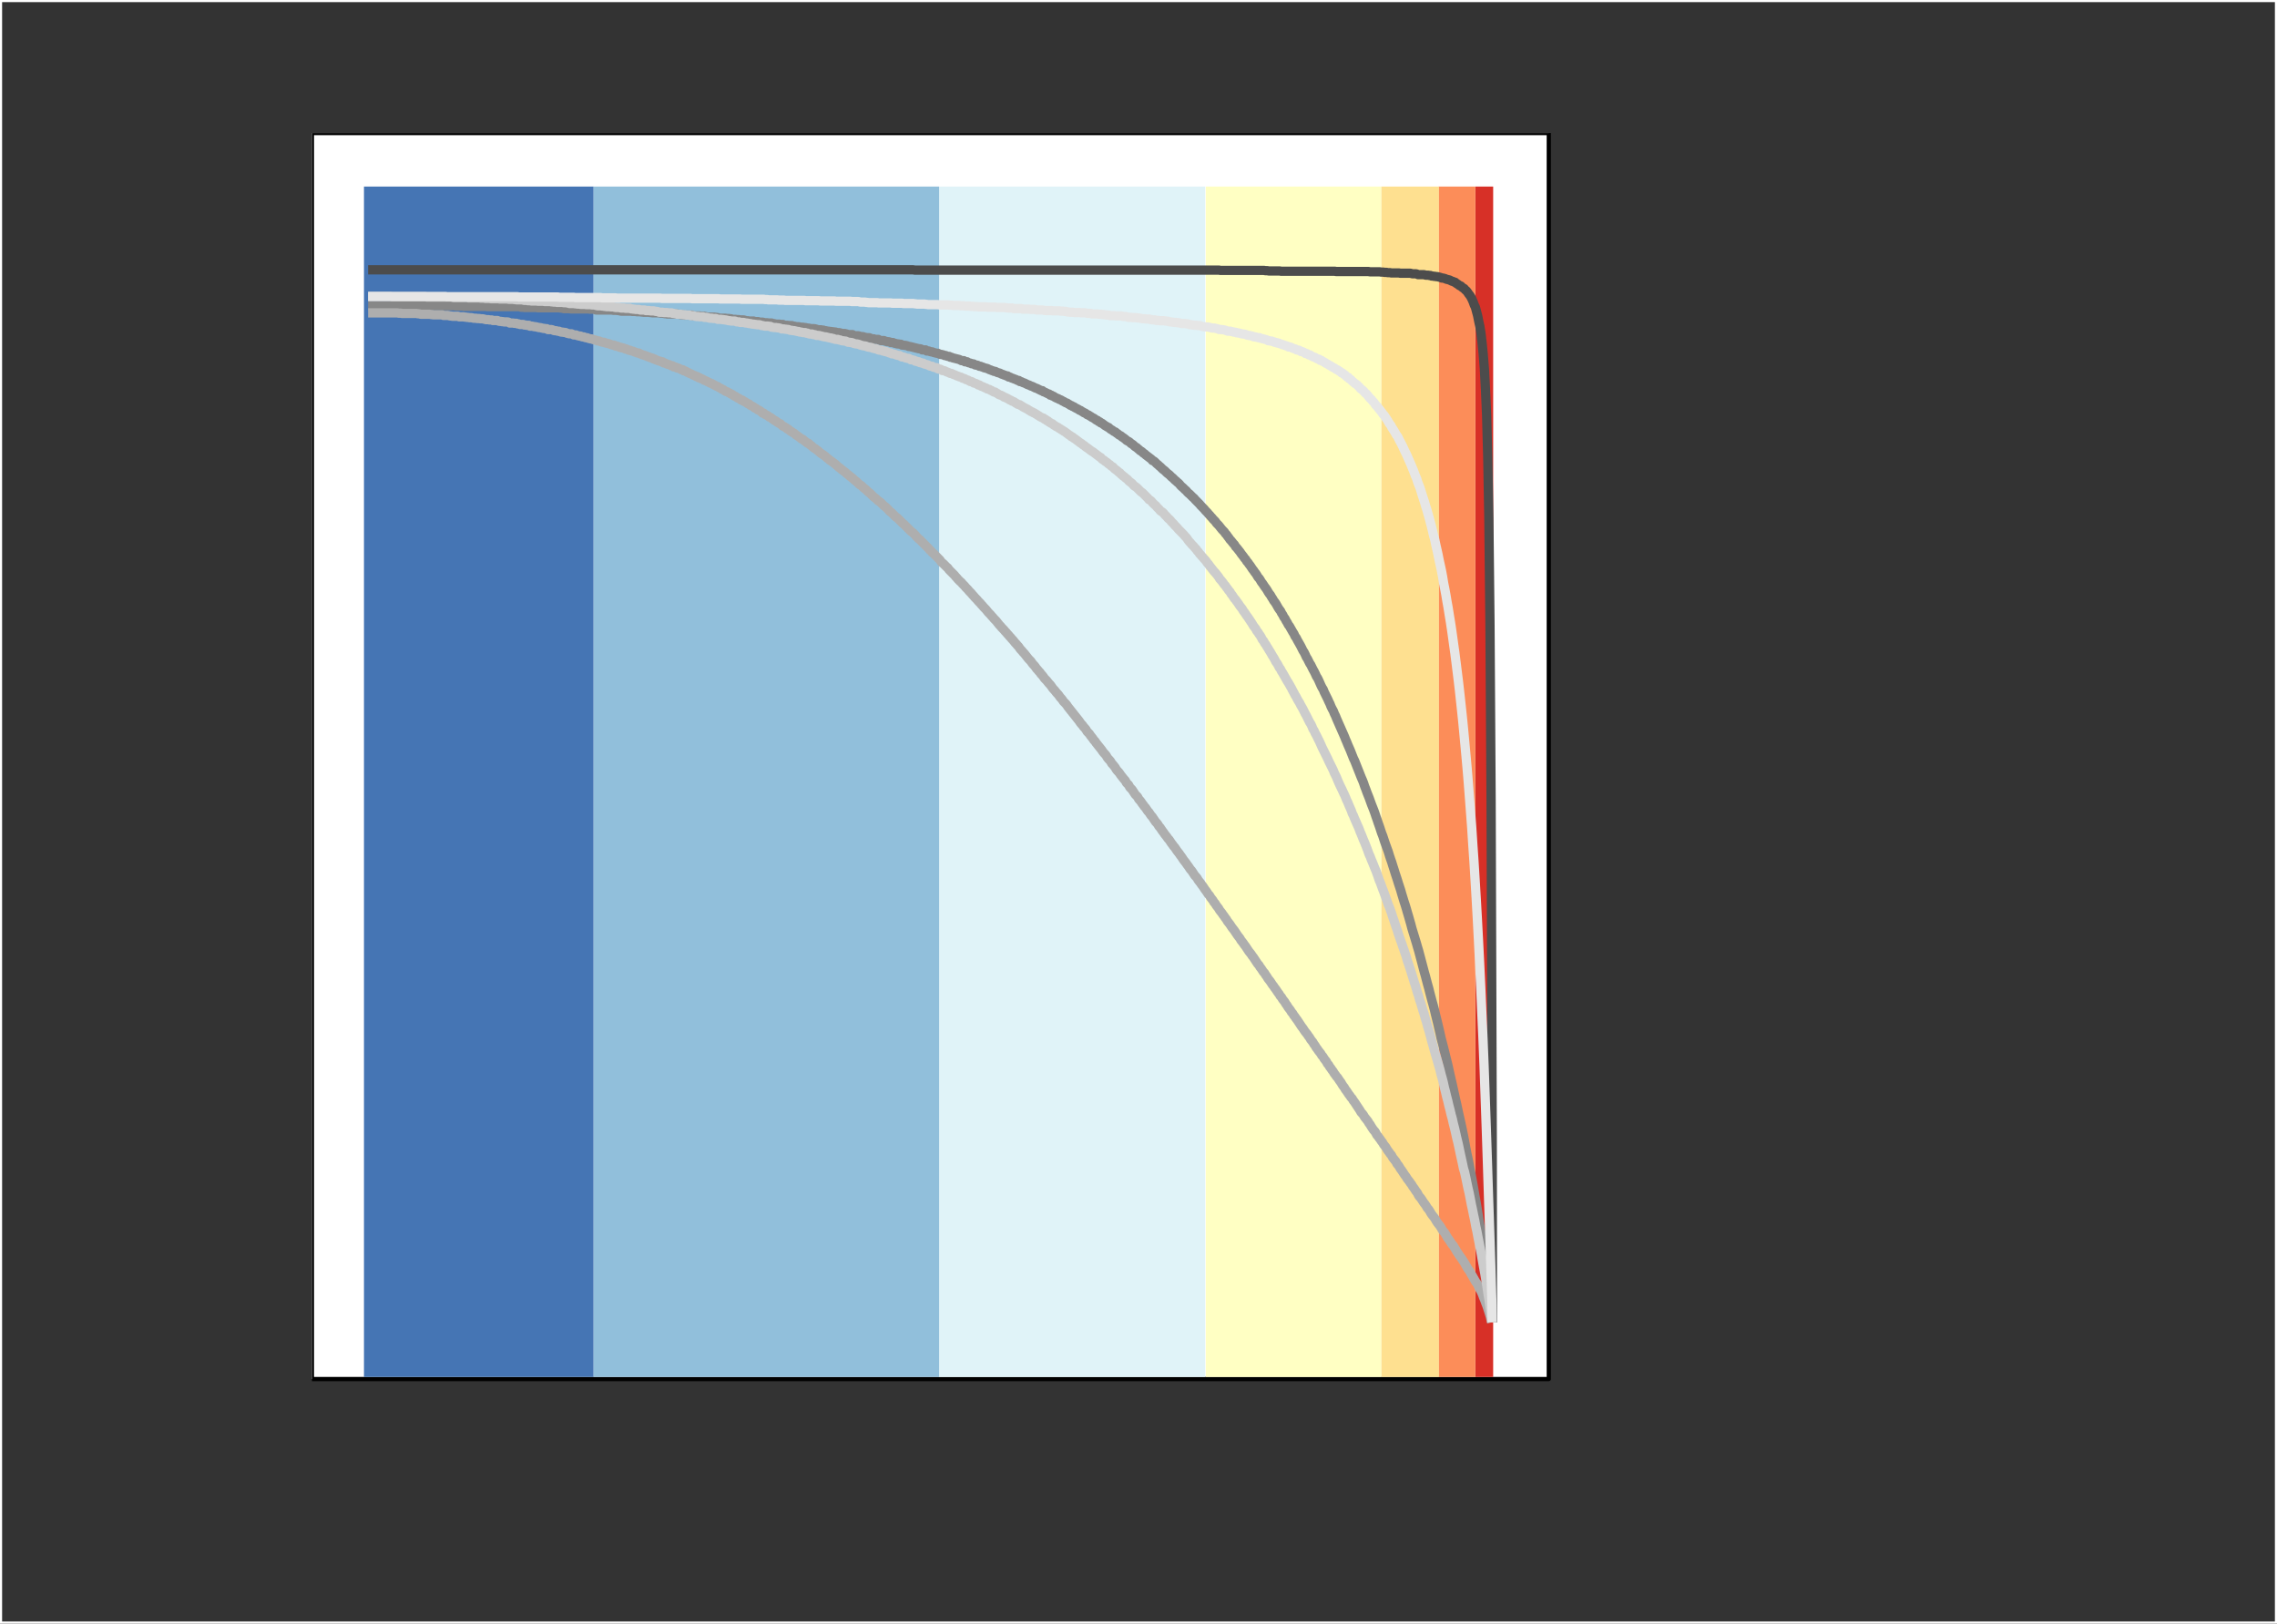 <?xml version="1.0" encoding="UTF-8" standalone="no"?>
<svg
   xmlns:dc="http://purl.org/dc/elements/1.1/"
   xmlns:cc="http://creativecommons.org/ns#"
   xmlns:rdf="http://www.w3.org/1999/02/22-rdf-syntax-ns#"
   xmlns:svg="http://www.w3.org/2000/svg"
   xmlns="http://www.w3.org/2000/svg"
   xmlns:sodipodi="http://sodipodi.sourceforge.net/DTD/sodipodi-0.dtd"
   xmlns:inkscape="http://www.inkscape.org/namespaces/inkscape"
   width="575pt"
   height="410pt"
   viewBox="0 0 575 410"
   version="1.1"
   id="svg76752"
   inkscape:version="0.91 r13725"
   sodipodi:docname="curves.svg">
  <rect x="0" y="0" width="575" height="410" fill="#333333" stroke="none"/>
  <sodipodi:namedview
     pagecolor="#ffffff"
     bordercolor="#666666"
     borderopacity="1"
     objecttolerance="10"
     gridtolerance="10"
     guidetolerance="10"
     inkscape:pageopacity="0"
     inkscape:pageshadow="2"
     inkscape:window-width="1680"
     inkscape:window-height="1036"
     id="namedview77678"
     showgrid="false"
     inkscape:zoom="1.2907466"
     inkscape:cx="205.66588"
     inkscape:cy="311.49053"
     inkscape:window-x="-1"
     inkscape:window-y="-4"
     inkscape:window-maximized="1"
     inkscape:current-layer="svg76752" />
  <defs
     id="defs76754">
    <g
       id="g76756">
      <symbol
         overflow="visible"
         id="glyph0-0">
        <path
           style="stroke:none;"
           d=""
           id="path76759" />
      </symbol>
      <symbol
         overflow="visible"
         id="glyph0-1">
        <path
           style="stroke:none;"
           d="M 7.219 -4.906 C 7.219 -8.344 6 -10.188 3.844 -10.188 C 1.703 -10.188 0.469 -8.312 0.469 -4.984 C 0.469 -1.641 1.719 0.203 3.844 0.203 C 5.953 0.203 7.219 -1.641 7.219 -4.906 Z M 5.703 -5.016 C 5.703 -2.203 5.188 -1.078 3.828 -1.078 C 2.516 -1.078 1.984 -2.25 1.984 -4.969 C 1.984 -7.688 2.516 -8.828 3.844 -8.828 C 5.188 -8.828 5.703 -7.672 5.703 -5.016 Z "
           id="path76762" />
      </symbol>
      <symbol
         overflow="visible"
         id="glyph0-2">
        <path
           style="stroke:none;"
           d="M 2.797 -0.125 L 2.797 -1.719 L 1.078 -1.719 L 1.078 0 L 2.797 0 Z "
           id="path76765" />
      </symbol>
      <symbol
         overflow="visible"
         id="glyph0-3">
        <path
           style="stroke:none;"
           d="M 7.281 -7.141 C 7.281 -8.812 5.859 -10.188 3.969 -10.188 C 1.953 -10.188 0.625 -9.016 0.547 -6.484 L 2.062 -6.484 C 2.156 -8.281 2.719 -8.844 3.938 -8.844 C 5.047 -8.844 5.75 -8.172 5.75 -7.109 C 5.75 -6.328 5.328 -5.75 4.453 -5.25 L 3.156 -4.516 C 1.094 -3.344 0.453 -2.312 0.328 0 L 7.203 0 L 7.203 -1.484 L 2.016 -1.484 C 2.109 -2.156 2.516 -2.578 3.734 -3.297 L 5.141 -4.047 C 6.531 -4.781 7.281 -5.922 7.281 -7.141 Z "
           id="path76768" />
      </symbol>
      <symbol
         overflow="visible"
         id="glyph0-4">
        <path
           style="stroke:none;"
           d="M 7.312 -3.422 C 7.312 -5.375 5.875 -6.797 3.969 -6.797 C 3.281 -6.797 2.625 -6.578 2.328 -6.375 L 2.641 -8.5 L 6.797 -8.5 L 6.797 -9.984 L 1.406 -9.984 L 0.625 -4.516 L 1.984 -4.516 C 2.594 -5.234 2.984 -5.453 3.75 -5.453 C 5.078 -5.453 5.781 -4.719 5.781 -3.25 C 5.781 -1.812 5.094 -1.141 3.75 -1.141 C 2.672 -1.141 2.141 -1.547 1.812 -2.812 L 0.328 -2.812 C 0.75 -0.703 2.016 0.203 3.781 0.203 C 5.781 0.203 7.312 -1.312 7.312 -3.422 Z "
           id="path76771" />
      </symbol>
      <symbol
         overflow="visible"
         id="glyph0-5">
        <path
           style="stroke:none;"
           d="M 7.406 -8.812 L 7.406 -9.984 L 0.5 -9.984 L 0.5 -8.5 L 5.719 -8.5 C 3.938 -6.234 2.484 -3.234 1.75 0 L 3.359 0 C 3.922 -3.328 5.281 -6.234 7.406 -8.766 Z "
           id="path76774" />
      </symbol>
      <symbol
         overflow="visible"
         id="glyph0-6">
        <path
           style="stroke:none;"
           d="M 4.984 -0.125 L 4.984 -10.188 L 3.938 -10.188 C 3.469 -8.531 3.328 -8.453 1.281 -8.203 L 1.281 -7.062 L 3.484 -7.062 L 3.484 0 L 4.984 0 Z "
           id="path76777" />
      </symbol>
      <symbol
         overflow="visible"
         id="glyph0-7">
        <path
           style="stroke:none;"
           d="M 7.312 -2.922 C 7.312 -4.031 6.625 -4.938 5.734 -5.359 C 6.578 -5.859 6.953 -6.469 6.953 -7.406 C 6.953 -8.953 5.609 -10.188 3.844 -10.188 C 2.094 -10.188 0.734 -8.953 0.734 -7.406 C 0.734 -6.484 1.109 -5.875 1.953 -5.359 C 1.078 -4.938 0.375 -4.031 0.375 -2.938 C 0.375 -1.125 1.891 0.203 3.844 0.203 C 5.812 0.203 7.312 -1.125 7.312 -2.922 Z M 5.438 -7.375 C 5.438 -6.453 4.891 -5.984 3.844 -5.984 C 2.812 -5.984 2.25 -6.453 2.25 -7.391 C 2.25 -8.344 2.812 -8.828 3.844 -8.828 C 4.906 -8.828 5.438 -8.344 5.438 -7.375 Z M 5.781 -2.906 C 5.781 -1.734 5.078 -1.141 3.828 -1.141 C 2.625 -1.141 1.906 -1.75 1.906 -2.906 C 1.906 -4.078 2.625 -4.672 3.844 -4.672 C 5.078 -4.672 5.781 -4.078 5.781 -2.906 Z "
           id="path76780" />
      </symbol>
      <symbol
         overflow="visible"
         id="glyph0-8">
        <path
           style="stroke:none;"
           d="M 7.312 -3.203 C 7.312 -5.047 5.922 -6.438 4.141 -6.438 C 3.156 -6.438 2.297 -6.016 1.766 -5.297 L 1.984 -5.188 C 2 -7.609 2.656 -8.828 4.078 -8.828 C 4.938 -8.828 5.406 -8.406 5.625 -7.344 L 7.125 -7.344 C 6.859 -9.094 5.672 -10.188 4.156 -10.188 C 1.844 -10.188 0.469 -8.109 0.469 -4.641 C 0.469 -1.547 1.672 0.203 3.938 0.203 C 5.828 0.203 7.312 -1.266 7.312 -3.203 Z M 5.781 -3.109 C 5.781 -1.859 5.078 -1.141 3.953 -1.141 C 2.797 -1.141 2.062 -1.906 2.062 -3.172 C 2.062 -4.406 2.766 -5.078 3.984 -5.078 C 5.188 -5.078 5.781 -4.438 5.781 -3.109 Z "
           id="path76783" />
      </symbol>
      <symbol
         overflow="visible"
         id="glyph0-9">
        <path
           style="stroke:none;"
           d="M 7.406 -2.5 L 7.406 -3.75 L 5.938 -3.75 L 5.938 -10.188 L 4.828 -10.188 L 0.25 -3.844 L 0.25 -2.375 L 4.438 -2.375 L 4.438 0 L 5.938 0 L 5.938 -2.375 L 7.406 -2.375 Z M 4.578 -3.75 L 1.719 -3.75 L 4.656 -7.859 L 4.438 -7.953 L 4.438 -3.75 Z "
           id="path76786" />
      </symbol>
      <symbol
         overflow="visible"
         id="glyph1-0">
        <path
           style="stroke:none;"
           d=""
           id="path76789" />
      </symbol>
      <symbol
         overflow="visible"
         id="glyph1-1">
        <path
           style="stroke:none;"
           d="M 10 -8.359 C 10 -10.547 8.578 -11.891 6.266 -11.891 L 1.312 -11.891 L 1.312 0 L 3.078 0 L 3.078 -4.938 L 6.609 -4.938 C 8.531 -4.938 10 -6.422 10 -8.359 Z M 8.172 -8.422 C 8.172 -7.141 7.469 -6.484 6.047 -6.484 L 3.078 -6.484 L 3.078 -10.359 L 6.047 -10.359 C 7.469 -10.359 8.172 -9.703 8.172 -8.422 Z "
           id="path76792" />
      </symbol>
      <symbol
         overflow="visible"
         id="glyph1-2">
        <path
           style="stroke:none;"
           d="M 5.266 -7.328 L 5.266 -8.781 C 4.906 -8.828 4.797 -8.844 4.625 -8.844 C 3.766 -8.844 2.984 -8.297 2.219 -7.062 L 2.469 -6.969 L 2.469 -8.609 L 0.969 -8.609 L 0.969 0 L 2.578 0 L 2.578 -4.469 C 2.578 -6.359 3.078 -7.188 5.266 -7.219 Z "
           id="path76795" />
      </symbol>
      <symbol
         overflow="visible"
         id="glyph1-3">
        <path
           style="stroke:none;"
           d="M 8.281 -4.234 C 8.281 -7.141 6.766 -8.844 4.359 -8.844 C 2 -8.844 0.438 -7.125 0.438 -4.297 C 0.438 -1.484 1.984 0.234 4.375 0.234 C 6.719 0.234 8.281 -1.484 8.281 -4.234 Z M 6.625 -4.25 C 6.625 -2.281 5.844 -1.219 4.375 -1.219 C 2.875 -1.219 2.094 -2.266 2.094 -4.297 C 2.094 -6.312 2.875 -7.391 4.375 -7.391 C 5.875 -7.391 6.625 -6.344 6.625 -4.25 Z "
           id="path76798" />
      </symbol>
      <symbol
         overflow="visible"
         id="glyph1-4">
        <path
           style="stroke:none;"
           d="M 8.5 -4.219 C 8.5 -7.047 6.984 -8.844 4.766 -8.844 C 3.625 -8.844 2.609 -8.297 1.984 -7.312 L 2.219 -7.234 L 2.219 -8.609 L 0.734 -8.609 L 0.734 3.484 L 2.344 3.484 L 2.344 -1.125 L 2.094 -1.047 C 2.797 -0.172 3.703 0.234 4.781 0.234 C 6.938 0.234 8.5 -1.547 8.5 -4.219 Z M 6.828 -4.25 C 6.828 -2.359 6 -1.234 4.547 -1.234 C 3.141 -1.234 2.344 -2.266 2.344 -4.234 C 2.344 -6.203 3.141 -7.375 4.547 -7.375 C 6.016 -7.375 6.828 -6.25 6.828 -4.25 Z "
           id="path76801" />
      </symbol>
      <symbol
         overflow="visible"
         id="glyph1-5">
        <path
           style="stroke:none;"
           d="M 4.188 -0.109 L 4.188 -1.391 C 3.891 -1.297 3.688 -1.281 3.422 -1.281 C 2.844 -1.281 2.812 -1.328 2.812 -1.922 L 2.812 -7.297 L 4.188 -7.297 L 4.188 -8.609 L 2.812 -8.609 L 2.812 -10.906 L 1.219 -10.906 L 1.219 -8.609 L 0.078 -8.609 L 0.078 -7.297 L 1.219 -7.297 L 1.219 -1.328 C 1.219 -0.484 1.938 0.109 2.969 0.109 C 3.297 0.109 3.609 0.078 4.188 -0.016 Z "
           id="path76804" />
      </symbol>
      <symbol
         overflow="visible"
         id="glyph1-6">
        <path
           style="stroke:none;"
           d="M 2.578 -0.109 L 2.578 -8.609 L 0.969 -8.609 L 0.969 0 L 2.578 0 Z M 2.75 -9.766 L 2.75 -11.531 L 0.812 -11.531 L 0.812 -9.641 L 2.75 -9.641 Z "
           id="path76807" />
      </symbol>
      <symbol
         overflow="visible"
         id="glyph1-7">
        <path
           style="stroke:none;"
           d="M 7.922 -0.109 L 7.922 -6.453 C 7.922 -7.844 6.75 -8.844 5.141 -8.844 C 3.891 -8.844 2.969 -8.344 2.234 -7.172 L 2.484 -7.094 L 2.484 -8.609 L 0.969 -8.609 L 0.969 0 L 2.578 0 L 2.578 -4.734 C 2.578 -6.453 3.375 -7.453 4.734 -7.453 C 5.797 -7.453 6.312 -6.922 6.312 -5.922 L 6.312 0 L 7.922 0 Z "
           id="path76810" />
      </symbol>
      <symbol
         overflow="visible"
         id="glyph1-8">
        <path
           style="stroke:none;"
           d=""
           id="path76813" />
      </symbol>
      <symbol
         overflow="visible"
         id="glyph1-9">
        <path
           style="stroke:none;"
           d="M 4.25 -7.406 L 4.25 -8.609 L 2.859 -8.609 L 2.859 -9.812 C 2.859 -10.375 3.062 -10.547 3.656 -10.547 C 3.781 -10.547 3.828 -10.547 4.25 -10.516 L 4.25 -11.828 C 3.828 -11.922 3.641 -11.938 3.375 -11.938 C 2.141 -11.938 1.266 -11.125 1.266 -9.922 L 1.266 -8.609 L 0.141 -8.609 L 0.141 -7.297 L 1.266 -7.297 L 1.266 0 L 2.859 0 L 2.859 -7.297 L 4.25 -7.297 Z "
           id="path76816" />
      </symbol>
      <symbol
         overflow="visible"
         id="glyph1-10">
        <path
           style="stroke:none;"
           d="M 2.547 -0.109 L 2.547 -11.891 L 0.938 -11.891 L 0.938 0 L 2.547 0 Z "
           id="path76819" />
      </symbol>
      <symbol
         overflow="visible"
         id="glyph1-11">
        <path
           style="stroke:none;"
           d="M 8.688 -0.141 L 8.688 -1.297 C 8.422 -1.234 8.359 -1.234 8.266 -1.234 C 7.812 -1.234 7.688 -1.359 7.688 -1.781 L 7.688 -6.453 C 7.688 -7.938 6.469 -8.844 4.406 -8.844 C 2.375 -8.844 0.969 -7.969 0.891 -5.906 L 2.5 -5.906 C 2.625 -7.047 3.109 -7.391 4.359 -7.391 C 5.547 -7.391 6.078 -7.062 6.078 -6.25 L 6.078 -5.906 C 6.078 -5.344 5.891 -5.219 4.828 -5.094 C 2.938 -4.844 2.656 -4.781 2.141 -4.578 C 1.172 -4.172 0.531 -3.312 0.531 -2.281 C 0.531 -0.766 1.734 0.234 3.422 0.234 C 4.5 0.234 5.625 -0.234 6.188 -0.828 C 6.266 -0.469 6.984 0.109 7.641 0.109 C 7.922 0.109 8.125 0.078 8.688 -0.062 Z M 6.078 -3.016 C 6.078 -1.812 5.016 -1.156 3.719 -1.156 C 2.672 -1.156 2.188 -1.406 2.188 -2.312 C 2.188 -3.203 2.656 -3.469 4.078 -3.688 C 5.484 -3.875 5.781 -3.938 6.078 -4.078 Z "
           id="path76822" />
      </symbol>
      <symbol
         overflow="visible"
         id="glyph1-12">
        <path
           style="stroke:none;"
           d="M 8.047 -0.109 L 8.047 -11.891 L 6.453 -11.891 L 6.453 -7.438 L 6.688 -7.516 C 6.125 -8.375 5.141 -8.844 4.016 -8.844 C 1.844 -8.844 0.266 -7.062 0.266 -4.391 C 0.266 -1.547 1.812 0.234 4.062 0.234 C 5.219 0.234 6.109 -0.219 6.828 -1.266 L 6.594 -1.344 L 6.594 0 L 8.047 0 Z M 6.453 -4.266 C 6.453 -2.344 5.656 -1.234 4.25 -1.234 C 2.781 -1.234 1.938 -2.359 1.938 -4.297 C 1.938 -6.25 2.781 -7.375 4.234 -7.375 C 5.688 -7.375 6.453 -6.203 6.453 -4.266 Z "
           id="path76825" />
      </symbol>
      <symbol
         overflow="visible"
         id="glyph1-13">
        <path
           style="stroke:none;"
           d="M 7.469 -2.469 C 7.469 -3.719 6.641 -4.453 4.969 -4.844 L 3.703 -5.156 C 2.609 -5.406 2.266 -5.641 2.266 -6.234 C 2.266 -7.016 2.828 -7.391 3.922 -7.391 C 4.984 -7.391 5.422 -7.047 5.453 -6.047 L 7.141 -6.047 C 7.125 -7.812 5.906 -8.844 3.969 -8.844 C 2.016 -8.844 0.609 -7.734 0.609 -6.172 C 0.609 -4.859 1.422 -4.125 3.406 -3.641 L 4.656 -3.344 C 5.578 -3.125 5.812 -2.953 5.812 -2.359 C 5.812 -1.562 5.172 -1.219 4 -1.219 C 2.797 -1.219 2.25 -1.391 2.062 -2.781 L 0.406 -2.781 C 0.469 -0.734 1.703 0.234 3.891 0.234 C 6 0.234 7.469 -0.844 7.469 -2.469 Z "
           id="path76828" />
      </symbol>
      <symbol
         overflow="visible"
         id="glyph1-14">
        <path
           style="stroke:none;"
           d="M 7.625 -3.109 L 6.156 -3.109 C 5.922 -1.656 5.375 -1.219 4.234 -1.219 C 2.766 -1.219 2.016 -2.234 2.016 -4.219 C 2.016 -6.312 2.75 -7.391 4.203 -7.391 C 5.328 -7.391 5.891 -6.844 6.062 -5.562 L 7.688 -5.562 C 7.5 -7.734 6.094 -8.844 4.219 -8.844 C 1.969 -8.844 0.359 -7.016 0.359 -4.219 C 0.359 -1.516 1.938 0.234 4.203 0.234 C 6.203 0.234 7.594 -1.078 7.781 -3.109 Z "
           id="path76831" />
      </symbol>
      <symbol
         overflow="visible"
         id="glyph1-15">
        <path
           style="stroke:none;"
           d="M 8.344 -3.922 C 8.344 -5.141 8.234 -5.906 8 -6.531 C 7.453 -7.906 6.047 -8.844 4.484 -8.844 C 2.141 -8.844 0.5 -7.016 0.5 -4.25 C 0.5 -1.5 2.094 0.234 4.453 0.234 C 6.375 0.234 7.828 -0.953 8.188 -2.766 L 6.578 -2.766 C 6.172 -1.562 5.562 -1.219 4.5 -1.219 C 3.109 -1.219 2.188 -2 2.156 -3.812 L 8.344 -3.812 Z M 6.875 -5.031 C 6.875 -5.031 6.672 -5.125 6.688 -5.125 L 2.203 -5.125 C 2.297 -6.5 3.125 -7.391 4.469 -7.391 C 5.781 -7.391 6.641 -6.422 6.641 -5.109 Z "
           id="path76834" />
      </symbol>
      <symbol
         overflow="visible"
         id="glyph1-16">
        <path
           style="stroke:none;"
           d="M 7.844 -0.109 L 7.844 -8.609 L 6.234 -8.609 L 6.234 -3.875 C 6.234 -2.156 5.484 -1.156 4.094 -1.156 C 3.047 -1.156 2.5 -1.688 2.5 -2.688 L 2.5 -8.609 L 0.891 -8.609 L 0.891 -2.156 C 0.891 -0.766 2.078 0.234 3.719 0.234 C 4.938 0.234 5.828 -0.219 6.609 -1.328 L 6.375 -1.406 L 6.375 0 L 7.844 0 Z "
           id="path76837" />
      </symbol>
      <symbol
         overflow="visible"
         id="glyph1-17">
        <path
           style="stroke:none;"
           d="M 7.781 -8.609 L 6.156 -8.609 L 3.766 -1.719 L 4.031 -1.703 L 1.766 -8.609 L -0.031 -8.609 L 2.984 0 L 4.641 0 L 7.953 -8.609 Z "
           id="path76840" />
      </symbol>
      <symbol
         overflow="visible"
         id="glyph2-0">
        <path
           style="stroke:none;"
           d=""
           id="path76843" />
      </symbol>
      <symbol
         overflow="visible"
         id="glyph2-1">
        <path
           style="stroke:none;"
           d="M -8.359 -10 C -10.547 -10 -11.891 -8.578 -11.891 -6.266 L -11.891 -1.312 L 0 -1.312 L 0 -3.078 L -4.938 -3.078 L -4.938 -6.609 C -4.938 -8.531 -6.422 -10 -8.359 -10 Z M -8.422 -8.172 C -7.141 -8.172 -6.484 -7.469 -6.484 -6.047 L -6.484 -3.078 L -10.359 -3.078 L -10.359 -6.047 C -10.359 -7.469 -9.703 -8.172 -8.422 -8.172 Z "
           id="path76846" />
      </symbol>
      <symbol
         overflow="visible"
         id="glyph2-2">
        <path
           style="stroke:none;"
           d="M -7.328 -5.266 L -8.781 -5.266 C -8.828 -4.906 -8.844 -4.797 -8.844 -4.625 C -8.844 -3.766 -8.297 -2.984 -7.062 -2.219 L -6.969 -2.469 L -8.609 -2.469 L -8.609 -0.969 L 0 -0.969 L 0 -2.578 L -4.469 -2.578 C -6.359 -2.578 -7.188 -3.078 -7.219 -5.266 Z "
           id="path76849" />
      </symbol>
      <symbol
         overflow="visible"
         id="glyph2-3">
        <path
           style="stroke:none;"
           d="M -4.234 -8.281 C -7.141 -8.281 -8.844 -6.766 -8.844 -4.359 C -8.844 -2 -7.125 -0.438 -4.297 -0.438 C -1.484 -0.438 0.234 -1.984 0.234 -4.375 C 0.234 -6.719 -1.484 -8.281 -4.234 -8.281 Z M -4.25 -6.625 C -2.281 -6.625 -1.219 -5.844 -1.219 -4.375 C -1.219 -2.875 -2.266 -2.094 -4.297 -2.094 C -6.312 -2.094 -7.391 -2.875 -7.391 -4.375 C -7.391 -5.875 -6.344 -6.625 -4.25 -6.625 Z "
           id="path76852" />
      </symbol>
      <symbol
         overflow="visible"
         id="glyph2-4">
        <path
           style="stroke:none;"
           d="M -4.219 -8.5 C -7.047 -8.5 -8.844 -6.984 -8.844 -4.766 C -8.844 -3.625 -8.297 -2.609 -7.312 -1.984 L -7.234 -2.219 L -8.609 -2.219 L -8.609 -0.734 L 3.484 -0.734 L 3.484 -2.344 L -1.125 -2.344 L -1.047 -2.094 C -0.172 -2.797 0.234 -3.703 0.234 -4.781 C 0.234 -6.938 -1.547 -8.5 -4.219 -8.5 Z M -4.25 -6.828 C -2.359 -6.828 -1.234 -6 -1.234 -4.547 C -1.234 -3.141 -2.266 -2.344 -4.234 -2.344 C -6.203 -2.344 -7.375 -3.141 -7.375 -4.547 C -7.375 -6.016 -6.25 -6.828 -4.25 -6.828 Z "
           id="path76855" />
      </symbol>
      <symbol
         overflow="visible"
         id="glyph2-5">
        <path
           style="stroke:none;"
           d="M -0.109 -3.188 L -1.891 -3.188 L -1.891 -1.25 L 0 -1.25 L 0 -3.188 Z "
           id="path76858" />
      </symbol>
      <symbol
         overflow="visible"
         id="glyph2-6">
        <path
           style="stroke:none;"
           d=""
           id="path76861" />
      </symbol>
      <symbol
         overflow="visible"
         id="glyph2-7">
        <path
           style="stroke:none;"
           d="M -7.406 -4.25 L -8.609 -4.25 L -8.609 -2.859 L -9.812 -2.859 C -10.375 -2.859 -10.547 -3.062 -10.547 -3.656 C -10.547 -3.781 -10.547 -3.828 -10.516 -4.25 L -11.828 -4.25 C -11.922 -3.828 -11.938 -3.641 -11.938 -3.375 C -11.938 -2.141 -11.125 -1.266 -9.922 -1.266 L -8.609 -1.266 L -8.609 -0.141 L -7.297 -0.141 L -7.297 -1.266 L 0 -1.266 L 0 -2.859 L -7.297 -2.859 L -7.297 -4.25 Z "
           id="path76864" />
      </symbol>
      <symbol
         overflow="visible"
         id="glyph2-8">
        <path
           style="stroke:none;"
           d="M -0.109 -8.047 L -11.891 -8.047 L -11.891 -6.453 L -7.438 -6.453 L -7.516 -6.688 C -8.375 -6.125 -8.844 -5.141 -8.844 -4.016 C -8.844 -1.844 -7.062 -0.266 -4.391 -0.266 C -1.547 -0.266 0.234 -1.812 0.234 -4.062 C 0.234 -5.219 -0.219 -6.109 -1.266 -6.828 L -1.344 -6.594 L 0 -6.594 L 0 -8.047 Z M -4.266 -6.453 C -2.344 -6.453 -1.234 -5.656 -1.234 -4.25 C -1.234 -2.781 -2.359 -1.938 -4.297 -1.938 C -6.25 -1.938 -7.375 -2.781 -7.375 -4.234 C -7.375 -5.688 -6.203 -6.453 -4.266 -6.453 Z "
           id="path76867" />
      </symbol>
      <symbol
         overflow="visible"
         id="glyph2-9">
        <path
           style="stroke:none;"
           d="M -0.109 -2.578 L -8.609 -2.578 L -8.609 -0.969 L 0 -0.969 L 0 -2.578 Z M -9.766 -2.75 L -11.531 -2.75 L -11.531 -0.812 L -9.641 -0.812 L -9.641 -2.75 Z "
           id="path76870" />
      </symbol>
      <symbol
         overflow="visible"
         id="glyph2-10">
        <path
           style="stroke:none;"
           d="M -0.109 -4.188 L -1.391 -4.188 C -1.297 -3.891 -1.281 -3.688 -1.281 -3.422 C -1.281 -2.844 -1.328 -2.812 -1.922 -2.812 L -7.297 -2.812 L -7.297 -4.188 L -8.609 -4.188 L -8.609 -2.812 L -10.906 -2.812 L -10.906 -1.219 L -8.609 -1.219 L -8.609 -0.078 L -7.297 -0.078 L -7.297 -1.219 L -1.328 -1.219 C -0.484 -1.219 0.109 -1.938 0.109 -2.969 C 0.109 -3.297 0.078 -3.609 -0.016 -4.188 Z "
           id="path76873" />
      </symbol>
      <symbol
         overflow="visible"
         id="glyph2-11">
        <path
           style="stroke:none;"
           d="M -4.406 -8.5 C -7.125 -8.5 -8.844 -6.984 -8.844 -4.781 C -8.844 -3.625 -8.391 -2.703 -7.438 -2.078 L -7.359 -2.312 L -11.891 -2.312 L -11.891 -0.719 L 0 -0.719 L 0 -2.188 L -1.312 -2.188 L -1.234 -1.953 C -0.25 -2.594 0.234 -3.547 0.234 -4.719 C 0.234 -6.922 -1.688 -8.5 -4.406 -8.5 Z M -4.312 -6.828 C -2.422 -6.828 -1.234 -5.984 -1.234 -4.531 C -1.234 -3.125 -2.406 -2.312 -4.297 -2.312 C -6.266 -2.312 -7.438 -3.125 -7.375 -4.531 C -7.375 -6.016 -6.188 -6.828 -4.312 -6.828 Z "
           id="path76876" />
      </symbol>
      <symbol
         overflow="visible"
         id="glyph2-12">
        <path
           style="stroke:none;"
           d="M -0.109 -7.844 L -8.609 -7.844 L -8.609 -6.234 L -3.875 -6.234 C -2.156 -6.234 -1.156 -5.484 -1.156 -4.094 C -1.156 -3.047 -1.688 -2.5 -2.688 -2.5 L -8.609 -2.5 L -8.609 -0.891 L -2.156 -0.891 C -0.766 -0.891 0.234 -2.078 0.234 -3.719 C 0.234 -4.938 -0.219 -5.828 -1.328 -6.609 L -1.406 -6.375 L 0 -6.375 L 0 -7.844 Z "
           id="path76879" />
      </symbol>
      <symbol
         overflow="visible"
         id="glyph2-13">
        <path
           style="stroke:none;"
           d="M -0.109 -7.922 L -6.453 -7.922 C -7.844 -7.922 -8.844 -6.75 -8.844 -5.141 C -8.844 -3.891 -8.344 -2.969 -7.172 -2.234 L -7.094 -2.484 L -8.609 -2.484 L -8.609 -0.969 L 0 -0.969 L 0 -2.578 L -4.734 -2.578 C -6.453 -2.578 -7.453 -3.375 -7.453 -4.734 C -7.453 -5.797 -6.922 -6.312 -5.922 -6.312 L 0 -6.312 L 0 -7.922 Z "
           id="path76882" />
      </symbol>
      <symbol
         overflow="visible"
         id="glyph2-14">
        <path
           style="stroke:none;"
           d="M -2.469 -7.469 C -3.719 -7.469 -4.453 -6.641 -4.844 -4.969 L -5.156 -3.703 C -5.406 -2.609 -5.641 -2.266 -6.234 -2.266 C -7.016 -2.266 -7.391 -2.828 -7.391 -3.922 C -7.391 -4.984 -7.047 -5.422 -6.047 -5.453 L -6.047 -7.141 C -7.812 -7.125 -8.844 -5.906 -8.844 -3.969 C -8.844 -2.016 -7.734 -0.609 -6.172 -0.609 C -4.859 -0.609 -4.125 -1.422 -3.641 -3.406 L -3.344 -4.656 C -3.125 -5.578 -2.953 -5.812 -2.359 -5.812 C -1.562 -5.812 -1.219 -5.172 -1.219 -4 C -1.219 -2.797 -1.391 -2.25 -2.781 -2.062 L -2.781 -0.406 C -0.734 -0.469 0.234 -1.703 0.234 -3.891 C 0.234 -6 -0.844 -7.469 -2.469 -7.469 Z "
           id="path76885" />
      </symbol>
      <symbol
         overflow="visible"
         id="glyph2-15">
        <path
           style="stroke:none;"
           d="M -3.922 -8.344 C -5.141 -8.344 -5.906 -8.234 -6.531 -8 C -7.906 -7.453 -8.844 -6.047 -8.844 -4.484 C -8.844 -2.141 -7.016 -0.5 -4.25 -0.5 C -1.5 -0.5 0.234 -2.094 0.234 -4.453 C 0.234 -6.375 -0.953 -7.828 -2.766 -8.188 L -2.766 -6.578 C -1.562 -6.172 -1.219 -5.562 -1.219 -4.5 C -1.219 -3.109 -2 -2.188 -3.812 -2.156 L -3.812 -8.344 Z M -5.031 -6.875 C -5.031 -6.875 -5.125 -6.672 -5.125 -6.688 L -5.125 -2.203 C -6.5 -2.297 -7.391 -3.125 -7.391 -4.469 C -7.391 -5.781 -6.422 -6.641 -5.109 -6.641 Z "
           id="path76888" />
      </symbol>
      <symbol
         overflow="visible"
         id="glyph2-16">
        <path
           style="stroke:none;"
           d="M -0.109 -12.281 L -6.406 -12.281 C -7.906 -12.281 -8.844 -11.328 -8.844 -9.766 C -8.844 -8.641 -8.484 -7.859 -7.688 -7.203 C -8.438 -6.781 -8.844 -6.016 -8.844 -4.922 C -8.844 -3.812 -8.406 -2.953 -7.391 -2.234 L -7.312 -2.484 L -8.609 -2.484 L -8.609 -0.984 L 0 -0.984 L 0 -2.594 L -5.375 -2.594 C -6.594 -2.594 -7.453 -3.344 -7.453 -4.438 C -7.453 -5.422 -6.953 -5.844 -5.891 -5.844 L 0 -5.844 L 0 -7.438 L -5.375 -7.438 C -6.594 -7.438 -7.453 -8.203 -7.453 -9.297 C -7.453 -10.266 -6.938 -10.688 -5.891 -10.688 L 0 -10.688 L 0 -12.281 Z "
           id="path76891" />
      </symbol>
      <symbol
         overflow="visible"
         id="glyph2-17">
        <path
           style="stroke:none;"
           d="M -0.141 -8.688 L -1.297 -8.688 C -1.234 -8.422 -1.234 -8.359 -1.234 -8.266 C -1.234 -7.812 -1.359 -7.688 -1.781 -7.688 L -6.453 -7.688 C -7.938 -7.688 -8.844 -6.469 -8.844 -4.406 C -8.844 -2.375 -7.969 -0.969 -5.906 -0.891 L -5.906 -2.5 C -7.047 -2.625 -7.391 -3.109 -7.391 -4.359 C -7.391 -5.547 -7.062 -6.078 -6.25 -6.078 L -5.906 -6.078 C -5.344 -6.078 -5.219 -5.891 -5.094 -4.828 C -4.844 -2.938 -4.781 -2.656 -4.578 -2.141 C -4.172 -1.172 -3.312 -0.531 -2.281 -0.531 C -0.766 -0.531 0.234 -1.734 0.234 -3.422 C 0.234 -4.5 -0.234 -5.625 -0.828 -6.188 C -0.469 -6.266 0.109 -6.984 0.109 -7.641 C 0.109 -7.922 0.078 -8.125 -0.062 -8.688 Z M -3.016 -6.078 C -1.812 -6.078 -1.156 -5.016 -1.156 -3.719 C -1.156 -2.672 -1.406 -2.188 -2.312 -2.188 C -3.203 -2.188 -3.469 -2.656 -3.688 -4.078 C -3.875 -5.484 -3.938 -5.781 -4.078 -6.078 Z "
           id="path76894" />
      </symbol>
      <symbol
         overflow="visible"
         id="glyph2-18">
        <path
           style="stroke:none;"
           d="M -1.484 -7.953 L -8.609 -7.953 L -8.609 -6.453 L -7.281 -6.453 L -7.359 -6.688 C -8.359 -6.016 -8.844 -5.109 -8.844 -4.031 C -8.844 -1.906 -6.938 -0.312 -4.219 -0.312 C -1.578 -0.312 0.234 -1.953 0.234 -3.922 C 0.234 -4.969 -0.234 -5.812 -1.297 -6.688 L -1.375 -6.453 L -0.812 -6.453 C 1.406 -6.453 2.141 -5.688 2.141 -4.125 C 2.141 -3.078 1.875 -2.391 0.734 -2.203 L 0.734 -0.578 C 2.438 -0.734 3.484 -2.109 3.484 -4.078 C 3.484 -6.703 2.203 -7.953 -1.484 -7.953 Z M -4.25 -6.312 C -2.25 -6.312 -1.219 -5.594 -1.219 -4.188 C -1.219 -2.734 -2.266 -1.984 -4.297 -1.984 C -6.312 -1.984 -7.391 -2.75 -7.391 -4.172 C -7.391 -5.609 -6.281 -6.312 -4.25 -6.312 Z "
           id="path76897" />
      </symbol>
      <symbol
         overflow="visible"
         id="glyph3-0">
        <path
           style="stroke:none;"
           d=""
           id="path76900" />
      </symbol>
      <symbol
         overflow="visible"
         id="glyph3-1">
        <path
           style="stroke:none;"
           d="M 8.281 -8.578 L 8.281 -10.469 L 0.953 -10.469 L 0.953 0 L 3.203 0 L 3.203 -4.391 L 7.672 -4.391 L 7.672 -6.406 L 3.203 -6.406 L 3.203 -8.453 L 8.281 -8.453 Z "
           id="path76903" />
      </symbol>
      <symbol
         overflow="visible"
         id="glyph3-2">
        <path
           style="stroke:none;"
           d="M 7.422 -3.625 C 7.422 -6.234 6.031 -7.953 3.812 -7.953 C 1.641 -7.953 0.219 -6.344 0.219 -3.812 C 0.219 -1.391 1.625 0.125 3.766 0.125 C 5.453 0.125 6.906 -0.766 7.375 -2.391 L 5.312 -2.391 C 5.078 -1.656 4.547 -1.641 3.844 -1.641 C 2.906 -1.641 2.391 -1.922 2.344 -3.266 L 7.391 -3.266 Z M 5.312 -4.828 L 2.375 -4.828 C 2.484 -5.734 2.906 -6.188 3.781 -6.188 C 4.625 -6.188 5.125 -5.766 5.203 -4.828 Z "
           id="path76906" />
      </symbol>
      <symbol
         overflow="visible"
         id="glyph3-3">
        <path
           style="stroke:none;"
           d="M 7.406 -0.125 L 7.406 -0.453 C 7.031 -0.781 6.953 -0.891 6.953 -1.281 L 6.953 -5.484 C 6.953 -7.031 5.844 -7.953 3.797 -7.953 C 1.75 -7.953 0.609 -6.891 0.469 -5.062 L 2.5 -5.062 C 2.625 -5.984 2.875 -6.109 3.844 -6.109 C 4.594 -6.109 4.891 -5.984 4.891 -5.469 C 4.891 -4.672 4.375 -4.906 3.406 -4.734 L 2.625 -4.594 C 1.125 -4.328 0.312 -3.547 0.312 -2.172 C 0.312 -0.703 1.422 0.125 2.688 0.125 C 3.531 0.125 4.344 -0.266 4.906 -0.859 C 4.906 -0.688 4.969 -0.25 5.188 0 L 7.406 0 Z M 4.891 -3.359 C 4.891 -2.219 4.406 -1.719 3.422 -1.719 C 2.766 -1.719 2.422 -1.828 2.422 -2.391 C 2.422 -2.969 2.656 -3.047 3.469 -3.203 L 4.141 -3.328 C 4.656 -3.438 4.781 -3.484 4.891 -3.547 Z "
           id="path76909" />
      </symbol>
      <symbol
         overflow="visible"
         id="glyph3-4">
        <path
           style="stroke:none;"
           d="M 4.281 -0.125 L 4.281 -1.656 C 4.016 -1.609 3.906 -1.594 3.766 -1.594 C 3.25 -1.594 3.188 -1.609 3.188 -2.281 L 3.188 -6.109 L 4.281 -6.109 L 4.281 -7.672 L 3.188 -7.672 L 3.188 -9.703 L 1.078 -9.703 L 1.078 -7.672 L 0.109 -7.672 L 0.109 -6.109 L 1.078 -6.109 L 1.078 -1.75 C 1.078 -0.562 1.797 0.062 3.078 0.062 C 3.516 0.062 3.859 0.016 4.281 0 Z "
           id="path76912" />
      </symbol>
      <symbol
         overflow="visible"
         id="glyph3-5">
        <path
           style="stroke:none;"
           d="M 7.641 -0.125 L 7.641 -7.828 L 5.531 -7.828 L 5.531 -3.156 C 5.531 -2.25 4.984 -1.812 4.031 -1.812 C 3.188 -1.812 2.844 -2.109 2.844 -3.031 L 2.844 -7.828 L 0.734 -7.828 L 0.734 -2.625 C 0.734 -0.953 1.734 0.125 3.344 0.125 C 4.375 0.125 5.094 -0.281 5.531 -0.859 L 5.531 0 L 7.641 0 Z "
           id="path76915" />
      </symbol>
      <symbol
         overflow="visible"
         id="glyph3-6">
        <path
           style="stroke:none;"
           d="M 5.25 -5.812 L 5.25 -7.922 C 5.062 -7.953 5 -7.953 4.938 -7.953 C 4.047 -7.953 3.172 -7.172 2.766 -6.141 L 2.906 -6.203 L 2.906 -7.828 L 0.797 -7.828 L 0.797 0 L 2.906 0 L 2.906 -4.141 C 2.906 -5.297 3.422 -5.734 4.562 -5.734 C 4.781 -5.734 4.906 -5.719 5.25 -5.672 Z "
           id="path76918" />
      </symbol>
      <symbol
         overflow="visible"
         id="glyph3-7">
        <path
           style="stroke:none;"
           d=""
           id="path76921" />
      </symbol>
      <symbol
         overflow="visible"
         id="glyph3-8">
        <path
           style="stroke:none;"
           d="M 7.641 0.125 L 7.641 -7.828 L 5.625 -7.828 L 5.625 -6.812 C 5.172 -7.516 4.484 -7.953 3.609 -7.953 C 1.812 -7.953 0.391 -6.156 0.391 -3.828 C 0.391 -1.469 1.703 0.125 3.562 0.125 C 4.453 0.125 5.031 -0.172 5.625 -0.766 L 5.625 0.125 C 5.625 1.031 5.031 1.531 4.047 1.531 C 3.297 1.531 2.891 1.359 2.688 0.641 L 0.547 0.641 C 0.578 2.016 1.906 3.047 3.969 3.047 C 6.266 3.047 7.641 1.906 7.641 0.125 Z M 5.656 -3.844 C 5.656 -2.484 5.031 -1.781 4 -1.781 C 3.078 -1.781 2.5 -2.484 2.5 -3.844 C 2.5 -5.281 3.078 -6.047 4.031 -6.047 C 5.016 -6.047 5.656 -5.25 5.656 -3.844 Z "
           id="path76924" />
      </symbol>
      <symbol
         overflow="visible"
         id="glyph3-9">
        <path
           style="stroke:none;"
           d="M 8.031 -3.844 C 8.031 -6.406 6.578 -7.953 4.219 -7.953 C 1.906 -7.953 0.406 -6.391 0.406 -3.906 C 0.406 -1.406 1.906 0.125 4.234 0.125 C 6.531 0.125 8.031 -1.422 8.031 -3.844 Z M 5.922 -3.875 C 5.922 -2.469 5.281 -1.719 4.234 -1.719 C 3.156 -1.719 2.516 -2.469 2.516 -3.906 C 2.516 -5.344 3.156 -6.109 4.234 -6.109 C 5.312 -6.109 5.922 -5.359 5.922 -3.875 Z "
           id="path76927" />
      </symbol>
      <symbol
         overflow="visible"
         id="glyph3-10">
        <path
           style="stroke:none;"
           d="M 8.109 -3.906 C 8.109 -6.141 6.844 -7.953 4.875 -7.953 C 3.922 -7.953 3.188 -7.5 2.719 -6.656 L 2.844 -6.562 L 2.844 -7.828 L 0.734 -7.828 L 0.734 3.047 L 2.844 3.047 L 2.844 -1.141 L 2.719 -1.031 C 3.188 -0.203 3.922 0.125 4.875 0.125 C 6.688 0.125 8.109 -1.609 8.109 -3.906 Z M 5.984 -3.875 C 5.984 -2.5 5.391 -1.781 4.422 -1.781 C 3.438 -1.781 2.844 -2.484 2.844 -3.906 C 2.844 -5.312 3.438 -6.047 4.422 -6.047 C 5.422 -6.047 5.984 -5.312 5.984 -3.875 Z "
           id="path76930" />
      </symbol>
      <symbol
         overflow="visible"
         id="glyph3-11">
        <path
           style="stroke:none;"
           d="M 7.344 -2.359 L 7.344 -2.469 C 7.344 -3.328 6.797 -4.109 5.797 -4.406 L 3.312 -5.125 C 2.766 -5.281 2.703 -5.266 2.703 -5.578 C 2.703 -5.984 3.078 -6.141 3.766 -6.141 C 4.703 -6.141 5.078 -5.938 5.094 -5.125 L 7.141 -5.125 C 7.109 -6.844 5.812 -7.953 3.781 -7.953 C 1.859 -7.953 0.594 -6.844 0.594 -5.297 C 0.594 -4.375 0.922 -3.734 2.328 -3.297 L 4.656 -2.578 C 5.156 -2.422 5.234 -2.391 5.234 -2.188 C 5.234 -1.719 4.781 -1.688 3.859 -1.688 C 2.969 -1.688 2.562 -1.703 2.359 -2.656 L 0.328 -2.656 C 0.375 -0.875 1.688 0.125 3.969 0.125 C 6.109 0.125 7.344 -0.844 7.344 -2.359 Z "
           id="path76933" />
      </symbol>
      <symbol
         overflow="visible"
         id="glyph4-0">
        <path
           style="stroke:none;"
           d=""
           id="path76936" />
      </symbol>
      <symbol
         overflow="visible"
         id="glyph4-1">
        <path
           style="stroke:none;"
           d="M 7.859 -0.125 L 7.859 -9.016 L 6.469 -9.016 L 6.469 -5.234 L 2.25 -5.234 L 2.25 -9.016 L 0.859 -9.016 L 0.859 0 L 2.25 0 L 2.25 -3.984 L 6.469 -3.984 L 6.469 0 L 7.859 0 Z "
           id="path76939" />
      </symbol>
      <symbol
         overflow="visible"
         id="glyph4-2">
        <path
           style="stroke:none;"
           d="M 6.281 -2.984 C 6.281 -3.906 6.219 -4.469 6.031 -4.938 C 5.625 -5.969 4.531 -6.734 3.359 -6.734 C 1.609 -6.734 0.344 -5.297 0.344 -3.234 C 0.344 -1.172 1.578 0.188 3.344 0.188 C 4.781 0.188 5.906 -0.766 6.188 -2.172 L 4.922 -2.172 C 4.594 -1.219 4.172 -1.016 3.375 -1.016 C 2.328 -1.016 1.688 -1.547 1.656 -2.859 L 6.281 -2.859 Z M 5.188 -3.781 C 5.188 -3.781 4.984 -3.922 4.984 -3.938 L 1.688 -3.938 C 1.766 -4.922 2.344 -5.547 3.344 -5.547 C 4.328 -5.547 4.938 -4.859 4.938 -3.875 Z "
           id="path76942" />
      </symbol>
      <symbol
         overflow="visible"
         id="glyph4-3">
        <path
           style="stroke:none;"
           d="M 3.984 -5.547 L 3.984 -6.688 C 3.688 -6.719 3.594 -6.734 3.469 -6.734 C 2.812 -6.734 2.219 -6.312 1.641 -5.375 L 1.891 -5.281 L 1.891 -6.547 L 0.703 -6.547 L 0.703 0 L 1.969 0 L 1.969 -3.391 C 1.969 -4.812 2.297 -5.391 3.984 -5.406 Z "
           id="path76945" />
      </symbol>
      <symbol
         overflow="visible"
         id="glyph4-4">
        <path
           style="stroke:none;"
           d="M 6.406 -3.344 C 6.406 -5.391 5.25 -6.734 3.594 -6.734 C 2.719 -6.734 2 -6.375 1.531 -5.656 L 1.781 -5.562 L 1.781 -9.016 L 0.5 -9.016 L 0.5 0 L 1.688 0 L 1.688 -1.031 L 1.438 -0.938 C 1.922 -0.203 2.656 0.188 3.547 0.188 C 5.203 0.188 6.406 -1.312 6.406 -3.344 Z M 5.094 -3.281 C 5.094 -1.859 4.484 -1.016 3.391 -1.016 C 2.344 -1.016 1.781 -1.844 1.781 -3.281 C 1.781 -4.75 2.344 -5.578 3.391 -5.531 C 4.516 -5.531 5.094 -4.688 5.094 -3.281 Z "
           id="path76948" />
      </symbol>
      <symbol
         overflow="visible"
         id="glyph4-5">
        <path
           style="stroke:none;"
           d="M 3.547 -3.016 L 3.547 -4.016 L 0.406 -4.016 L 0.406 -2.875 L 3.547 -2.875 Z "
           id="path76951" />
      </symbol>
      <symbol
         overflow="visible"
         id="glyph4-6">
        <path
           style="stroke:none;"
           d="M 1.969 -0.125 L 1.969 -6.547 L 0.703 -6.547 L 0.703 0 L 1.969 0 Z M 2.094 -7.375 L 2.094 -8.75 L 0.578 -8.75 L 0.578 -7.234 L 2.094 -7.234 Z "
           id="path76954" />
      </symbol>
      <symbol
         overflow="visible"
         id="glyph4-7">
        <path
           style="stroke:none;"
           d="M 5.719 -2.422 L 4.594 -2.422 C 4.406 -1.281 4.031 -1.016 3.188 -1.016 C 2.078 -1.016 1.547 -1.734 1.547 -3.219 C 1.547 -4.781 2.062 -5.547 3.156 -5.547 C 4 -5.547 4.375 -5.188 4.531 -4.172 L 5.797 -4.172 C 5.656 -5.844 4.578 -6.734 3.172 -6.734 C 1.469 -6.734 0.234 -5.297 0.234 -3.219 C 0.234 -1.188 1.453 0.188 3.156 0.188 C 4.656 0.188 5.734 -0.859 5.875 -2.422 Z "
           id="path76957" />
      </symbol>
      <symbol
         overflow="visible"
         id="glyph4-8">
        <path
           style="stroke:none;"
           d="M 5.969 -0.125 L 5.969 -4.891 C 5.969 -5.938 5.078 -6.734 3.859 -6.734 C 2.969 -6.734 2.312 -6.422 1.734 -5.656 L 1.969 -5.562 L 1.969 -9.016 L 0.703 -9.016 L 0.703 0 L 1.969 0 L 1.969 -3.594 C 1.969 -4.891 2.516 -5.594 3.547 -5.594 C 4.25 -5.594 4.688 -5.312 4.688 -4.484 L 4.688 0 L 5.969 0 Z "
           id="path76960" />
      </symbol>
      <symbol
         overflow="visible"
         id="glyph4-9">
        <path
           style="stroke:none;"
           d="M 2.438 0.062 L 2.438 -1.516 L 0.906 -1.516 L 0.906 0 L 1.625 0 L 1.625 0.078 C 1.625 0.906 1.609 1.016 0.906 1.047 L 0.906 1.766 C 1.891 1.766 2.438 1.094 2.438 0.062 Z "
           id="path76963" />
      </symbol>
      <symbol
         overflow="visible"
         id="glyph4-10">
        <path
           style="stroke:none;"
           d=""
           id="path76966" />
      </symbol>
      <symbol
         overflow="visible"
         id="glyph4-11">
        <path
           style="stroke:none;"
           d="M 9.25 -0.125 L 9.25 -4.844 C 9.25 -5.969 8.5 -6.734 7.312 -6.734 C 6.484 -6.734 5.875 -6.438 5.406 -5.875 C 5.109 -6.406 4.516 -6.734 3.703 -6.734 C 2.859 -6.734 2.203 -6.391 1.656 -5.625 L 1.891 -5.531 L 1.891 -6.547 L 0.703 -6.547 L 0.703 0 L 1.984 0 L 1.984 -4.078 C 1.984 -4.984 2.516 -5.594 3.328 -5.594 C 4.062 -5.594 4.344 -5.266 4.344 -4.469 L 4.344 0 L 5.609 0 L 5.609 -4.078 C 5.609 -4.984 6.156 -5.594 6.969 -5.594 C 7.703 -5.594 7.984 -5.25 7.984 -4.469 L 7.984 0 L 9.25 0 Z "
           id="path76969" />
      </symbol>
      <symbol
         overflow="visible"
         id="glyph4-12">
        <path
           style="stroke:none;"
           d="M 6.547 -0.156 L 6.547 -1.078 C 6.312 -1.016 6.266 -1.016 6.203 -1.016 C 5.859 -1.016 5.797 -1.062 5.797 -1.375 L 5.797 -4.891 C 5.797 -6 4.844 -6.734 3.297 -6.734 C 1.781 -6.734 0.703 -6.016 0.641 -4.422 L 1.906 -4.422 C 2 -5.328 2.328 -5.547 3.266 -5.547 C 4.156 -5.547 4.531 -5.344 4.531 -4.734 L 4.531 -4.469 C 4.531 -4.062 4.422 -4.016 3.625 -3.906 C 2.203 -3.734 1.984 -3.688 1.609 -3.531 C 0.875 -3.234 0.359 -2.531 0.359 -1.766 C 0.359 -0.625 1.297 0.188 2.562 0.188 C 3.375 0.188 4.25 -0.188 4.625 -0.594 C 4.672 -0.391 5.25 0.078 5.734 0.078 C 5.938 0.078 6.094 0.062 6.547 -0.047 Z M 4.531 -2.297 C 4.531 -1.406 3.75 -0.953 2.781 -0.953 C 2 -0.953 1.688 -1.109 1.688 -1.781 C 1.688 -2.453 1.984 -2.609 3.062 -2.766 C 4.109 -2.906 4.328 -2.953 4.531 -3.031 Z "
           id="path76972" />
      </symbol>
      <symbol
         overflow="visible"
         id="glyph4-13">
        <path
           style="stroke:none;"
           d="M 5.969 -0.125 L 5.969 -4.891 C 5.969 -5.922 5.062 -6.734 3.859 -6.734 C 2.922 -6.734 2.203 -6.344 1.656 -5.453 L 1.891 -5.359 L 1.891 -6.547 L 0.703 -6.547 L 0.703 0 L 1.969 0 L 1.969 -3.594 C 1.969 -4.891 2.531 -5.594 3.547 -5.594 C 4.344 -5.594 4.703 -5.25 4.703 -4.484 L 4.703 0 L 5.969 0 Z "
           id="path76975" />
      </symbol>
      <symbol
         overflow="visible"
         id="glyph4-14">
        <path
           style="stroke:none;"
           d="M 1.938 -0.125 L 1.938 -9.016 L 0.672 -9.016 L 0.672 0 L 1.938 0 Z "
           id="path76978" />
      </symbol>
      <symbol
         overflow="visible"
         id="glyph4-15">
        <path
           style="stroke:none;"
           d="M 6.125 -0.234 L 3.625 -4.219 L 5.734 -6.328 L 5.641 -6.547 L 4.297 -6.547 L 1.578 -3.859 L 1.828 -3.75 L 1.828 -9.016 L 0.547 -9.016 L 0.547 0 L 1.828 0 L 1.828 -2.516 L 2.641 -3.328 L 4.719 0 L 6.266 0 Z "
           id="path76981" />
      </symbol>
      <symbol
         overflow="visible"
         id="glyph4-16">
        <path
           style="stroke:none;"
           d="M 9.266 -0.125 L 9.266 -9.016 L 7.484 -9.016 L 4.891 -1.266 L 5.172 -1.266 L 2.531 -9.016 L 0.75 -9.016 L 0.75 0 L 2.094 0 L 2.094 -7.469 L 1.812 -7.469 L 4.344 0 L 5.703 0 L 8.203 -7.469 L 7.938 -7.469 L 7.938 0 L 9.266 0 Z "
           id="path76984" />
      </symbol>
      <symbol
         overflow="visible"
         id="glyph4-17">
        <path
           style="stroke:none;"
           d="M 5.641 -1.891 C 5.641 -2.828 4.984 -3.438 3.734 -3.734 L 2.766 -3.953 C 1.953 -4.156 1.734 -4.281 1.734 -4.734 C 1.734 -5.297 2.125 -5.547 2.938 -5.547 C 3.75 -5.547 4.031 -5.328 4.062 -4.531 L 5.391 -4.531 C 5.375 -5.906 4.422 -6.734 2.969 -6.734 C 1.516 -6.734 0.422 -5.844 0.422 -4.688 C 0.422 -3.703 1.062 -3.094 2.562 -2.734 L 3.484 -2.516 C 4.188 -2.344 4.312 -2.266 4.312 -1.812 C 4.312 -1.219 3.875 -1.016 3 -1.016 C 2.094 -1.016 1.734 -1.094 1.578 -2.188 L 0.266 -2.188 C 0.312 -0.594 1.266 0.188 2.922 0.188 C 4.5 0.188 5.641 -0.688 5.641 -1.891 Z "
           id="path76987" />
      </symbol>
      <symbol
         overflow="visible"
         id="glyph4-18">
        <path
           style="stroke:none;"
           d="M 7.578 -2.531 C 7.578 -3.609 6.781 -4.531 5.594 -4.859 L 3.391 -5.453 C 2.344 -5.719 2.094 -5.938 2.094 -6.609 C 2.094 -7.5 2.734 -8.031 3.906 -8.031 C 5.297 -8.031 5.953 -7.531 5.953 -6.25 L 7.281 -6.25 C 7.281 -8.094 5.969 -9.234 3.953 -9.234 C 2.031 -9.234 0.703 -8.047 0.703 -6.453 C 0.703 -5.391 1.406 -4.578 2.562 -4.281 L 4.734 -3.703 C 5.828 -3.422 6.188 -3.109 6.188 -2.422 C 6.188 -1.469 5.609 -1.031 4.109 -1.031 C 2.453 -1.031 1.766 -1.734 1.766 -3.109 L 0.438 -3.109 C 0.438 -0.906 1.969 0.219 4.031 0.219 C 6.25 0.219 7.578 -0.969 7.578 -2.531 Z "
           id="path76990" />
      </symbol>
      <symbol
         overflow="visible"
         id="glyph4-19">
        <path
           style="stroke:none;"
           d="M 5.766 -0.234 L 3.656 -3.391 L 5.875 -6.547 L 4.422 -6.547 L 2.969 -4.375 L 1.531 -6.547 L 0.062 -6.547 L 2.25 -3.344 L -0.062 0 L 1.406 0 L 2.922 -2.297 L 4.438 0 L 5.922 0 Z "
           id="path76993" />
      </symbol>
      <symbol
         overflow="visible"
         id="glyph4-20">
        <path
           style="stroke:none;"
           d="M 7.891 -0.234 L 4.844 -4.625 L 7.891 -9.016 L 6.234 -9.016 L 4.062 -5.688 L 1.875 -9.016 L 0.188 -9.016 L 3.188 -4.625 L 0 0 L 1.688 0 L 4.016 -3.547 L 6.344 0 L 8.047 0 Z "
           id="path76996" />
      </symbol>
      <symbol
         overflow="visible"
         id="glyph5-0">
        <path
           style="stroke:none;"
           d=""
           id="path76999" />
      </symbol>
      <symbol
         overflow="visible"
         id="glyph5-1">
        <path
           style="stroke:none;"
           d="M 10.906 -5.953 C 10.906 -7.75 10.406 -9.406 9.469 -10.516 C 8.688 -11.453 7.578 -11.891 5.797 -11.891 L 1.203 -11.891 L 1.203 0 L 5.797 0 C 7.562 0 8.672 -0.453 9.469 -1.391 C 10.391 -2.484 10.906 -4.141 10.906 -5.953 Z M 8.469 -5.938 C 8.469 -3.375 7.594 -2.219 5.797 -2.219 L 3.641 -2.219 L 3.641 -9.656 L 5.797 -9.656 C 7.594 -9.656 8.469 -8.516 8.469 -5.938 Z "
           id="path77002" />
      </symbol>
      <symbol
         overflow="visible"
         id="glyph5-2">
        <path
           style="stroke:none;"
           d="M 8.422 -4.109 C 8.422 -7.094 6.891 -9.016 4.359 -9.016 C 1.875 -9.016 0.312 -7.219 0.312 -4.312 C 0.312 -1.547 1.859 0.141 4.297 0.141 C 6.234 0.141 7.828 -0.844 8.359 -2.656 L 6.125 -2.656 C 5.875 -1.828 5.203 -1.797 4.391 -1.797 C 3.328 -1.797 2.672 -2.156 2.609 -3.734 L 8.391 -3.734 Z M 6.062 -5.438 L 2.656 -5.438 C 2.781 -6.531 3.328 -7.078 4.312 -7.078 C 5.281 -7.078 5.922 -6.562 6.031 -5.438 Z "
           id="path77005" />
      </symbol>
      <symbol
         overflow="visible"
         id="glyph5-3">
        <path
           style="stroke:none;"
           d="M 4.828 -0.109 L 4.828 -1.797 C 4.594 -1.766 4.469 -1.75 4.297 -1.75 C 3.719 -1.75 3.578 -1.812 3.578 -2.578 L 3.578 -6.969 L 4.828 -6.969 L 4.828 -8.688 L 3.578 -8.688 L 3.578 -11.016 L 1.297 -11.016 L 1.297 -8.688 L 0.188 -8.688 L 0.188 -6.969 L 1.297 -6.969 L 1.297 -1.969 C 1.297 -0.609 2.047 0.062 3.516 0.062 C 4.016 0.062 4.422 0.016 4.828 0 Z "
           id="path77008" />
      </symbol>
      <symbol
         overflow="visible"
         id="glyph5-4">
        <path
           style="stroke:none;"
           d="M 8.406 -0.109 L 8.406 -0.469 C 7.984 -0.828 7.891 -0.984 7.891 -1.438 L 7.891 -6.234 C 7.891 -8 6.672 -9.016 4.344 -9.016 C 2 -9.016 0.75 -7.812 0.609 -5.797 L 2.797 -5.797 C 2.922 -6.797 3.281 -6.969 4.391 -6.969 C 5.25 -6.969 5.641 -6.797 5.641 -6.219 C 5.641 -5.312 5.016 -5.516 3.891 -5.328 L 2.984 -5.172 C 1.281 -4.859 0.422 -4.016 0.422 -2.453 C 0.422 -0.766 1.625 0.141 3.078 0.141 C 4.031 0.141 4.906 -0.297 5.656 -1.094 C 5.656 -0.75 5.734 -0.281 5.953 0 L 8.406 0 Z M 5.641 -3.812 C 5.641 -2.516 5.047 -1.891 3.906 -1.891 C 3.156 -1.891 2.703 -2.062 2.703 -2.703 C 2.703 -3.359 3.047 -3.484 3.969 -3.656 L 4.734 -3.812 C 5.328 -3.922 5.422 -3.984 5.641 -4.094 Z "
           id="path77011" />
      </symbol>
      <symbol
         overflow="visible"
         id="glyph5-5">
        <path
           style="stroke:none;"
           d="M 3.328 -0.109 L 3.328 -8.859 L 1.047 -8.859 L 1.047 0 L 3.328 0 Z M 3.359 -9.797 L 3.359 -12.141 L 1.078 -12.141 L 1.078 -9.688 L 3.359 -9.688 Z "
           id="path77014" />
      </symbol>
      <symbol
         overflow="visible"
         id="glyph5-6">
        <path
           style="stroke:none;"
           d="M 3.328 -0.109 L 3.328 -11.891 L 1.047 -11.891 L 1.047 0 L 3.328 0 Z "
           id="path77017" />
      </symbol>
      <symbol
         overflow="visible"
         id="glyph5-7">
        <path
           style="stroke:none;"
           d="M 8.734 -0.109 L 8.734 -11.891 L 6.453 -11.891 L 6.453 -7.766 C 5.922 -8.578 5.172 -9.016 4.094 -9.016 C 2.031 -9.016 0.438 -7.031 0.438 -4.422 C 0.438 -1.969 1.812 0.141 4.094 0.141 C 5.172 0.141 5.922 -0.281 6.453 -0.969 L 6.453 0 L 8.734 0 Z M 6.453 -4.391 C 6.453 -2.812 5.719 -1.953 4.594 -1.953 C 3.469 -1.953 2.719 -2.828 2.719 -4.422 C 2.719 -6.016 3.469 -6.906 4.594 -6.906 C 5.734 -6.906 6.453 -6.031 6.453 -4.391 Z "
           id="path77020" />
      </symbol>
      <symbol
         overflow="visible"
         id="glyph5-8">
        <path
           style="stroke:none;"
           d=""
           id="path77023" />
      </symbol>
      <symbol
         overflow="visible"
         id="glyph5-9">
        <path
           style="stroke:none;"
           d="M 9.219 -4.312 C 9.219 -6.766 7.844 -9.016 5.562 -9.016 C 4.5 -9.016 3.719 -8.578 3.203 -7.766 L 3.203 -11.891 L 0.906 -11.891 L 0.906 0 L 3.203 0 L 3.203 -0.969 C 3.719 -0.281 4.484 0.141 5.562 0.141 C 7.625 0.141 9.219 -1.719 9.219 -4.312 Z M 6.922 -4.422 C 6.922 -2.844 6.172 -1.953 5.078 -1.953 C 3.938 -1.953 3.203 -2.812 3.203 -4.469 C 3.203 -6.031 3.953 -6.906 5.078 -6.906 C 6.172 -6.906 6.922 -6.016 6.922 -4.422 Z "
           id="path77026" />
      </symbol>
      <symbol
         overflow="visible"
         id="glyph5-10">
        <path
           style="stroke:none;"
           d="M 5.031 -7.094 L 5.031 -8.688 L 3.703 -8.688 L 3.703 -9.422 C 3.703 -9.875 3.875 -9.984 4.281 -9.984 C 4.484 -9.984 4.734 -9.969 4.938 -9.922 L 4.938 -11.844 C 4.516 -11.875 3.953 -11.891 3.641 -11.891 C 2.156 -11.891 1.406 -11.078 1.406 -9.609 L 1.406 -8.688 L 0.188 -8.688 L 0.188 -6.969 L 1.406 -6.969 L 1.406 0 L 3.703 0 L 3.703 -6.969 L 5.031 -6.969 Z "
           id="path77029" />
      </symbol>
      <symbol
         overflow="visible"
         id="glyph5-11">
        <path
           style="stroke:none;"
           d="M 9.266 2.906 L 9.266 1.703 L -0.391 1.703 L -0.391 3.031 L 9.266 3.031 Z "
           id="path77032" />
      </symbol>
      <symbol
         overflow="visible"
         id="glyph5-12">
        <path
           style="stroke:none;"
           d="M 9.203 -4.438 C 9.203 -6.984 7.828 -9.016 5.562 -9.016 C 4.484 -9.016 3.703 -8.516 3.188 -7.609 L 3.188 -8.859 L 0.891 -8.859 L 0.891 3.484 L 3.188 3.484 L 3.188 -1.125 C 3.703 -0.219 4.484 0.141 5.562 0.141 C 7.641 0.141 9.203 -1.812 9.203 -4.438 Z M 6.906 -4.406 C 6.906 -2.828 6.156 -1.953 5.062 -1.953 C 3.938 -1.953 3.188 -2.812 3.188 -4.438 C 3.188 -6.047 3.938 -6.906 5.062 -6.906 C 6.188 -6.906 6.906 -6.047 6.906 -4.406 Z "
           id="path77035" />
      </symbol>
      <symbol
         overflow="visible"
         id="glyph5-13">
        <path
           style="stroke:none;"
           d="M 12.25 -8.859 L 9.953 -8.859 L 8.625 -2.734 L 7.312 -8.859 L 5.109 -8.859 L 3.781 -2.734 L 2.391 -8.859 L 0.016 -8.859 L 2.516 0 L 4.797 0 L 6.172 -6.109 L 7.484 0 L 9.797 0 L 12.297 -8.859 Z "
           id="path77038" />
      </symbol>
      <symbol
         overflow="visible"
         id="glyph5-14">
        <path
           style="stroke:none;"
           d="M 8.609 -8.859 L 6.344 -8.859 L 4.516 -2.484 L 2.578 -8.859 L 0.078 -8.859 L 3.328 0.25 L 3.328 0.297 C 3.328 1.125 2.75 1.625 1.969 1.625 C 1.797 1.625 1.656 1.609 1.344 1.516 L 1.344 3.438 C 1.719 3.484 1.906 3.5 2.172 3.5 C 3.688 3.5 4.484 3.125 5.078 1.469 L 8.656 -8.859 Z "
           id="path77041" />
      </symbol>
      <symbol
         overflow="visible"
         id="glyph5-15">
        <path
           style="stroke:none;"
           d="M 8.344 -2.672 L 8.344 -2.781 C 8.344 -3.781 7.766 -4.625 6.625 -4.953 L 3.797 -5.781 C 3.172 -5.953 3.031 -5.984 3.031 -6.344 C 3.031 -6.812 3.516 -7.031 4.297 -7.031 C 5.375 -7.031 5.875 -6.75 5.891 -5.859 L 8.094 -5.859 C 8.062 -7.797 6.641 -9.016 4.312 -9.016 C 2.125 -9.016 0.734 -7.797 0.734 -6.016 C 0.734 -4.953 1.062 -4.266 2.656 -3.781 L 5.328 -2.938 C 5.891 -2.766 6.047 -2.703 6.047 -2.469 C 6.047 -1.938 5.453 -1.844 4.422 -1.844 C 3.391 -1.844 2.859 -1.922 2.641 -2.953 L 0.438 -2.953 C 0.5 -0.953 1.922 0.141 4.547 0.141 C 6.969 0.141 8.344 -0.922 8.344 -2.672 Z "
           id="path77044" />
      </symbol>
      <symbol
         overflow="visible"
         id="glyph5-16">
        <path
           style="stroke:none;"
           d="M 9.125 -4.375 C 9.125 -7.297 7.516 -9.016 4.812 -9.016 C 2.172 -9.016 0.531 -7.266 0.531 -4.438 C 0.531 -1.578 2.172 0.141 4.828 0.141 C 7.453 0.141 9.125 -1.594 9.125 -4.375 Z M 6.828 -4.406 C 6.828 -2.781 6.031 -1.891 4.828 -1.891 C 3.609 -1.891 2.812 -2.781 2.812 -4.438 C 2.812 -6.078 3.609 -6.969 4.828 -6.969 C 6.062 -6.969 6.828 -6.094 6.828 -4.406 Z "
           id="path77047" />
      </symbol>
      <symbol
         overflow="visible"
         id="glyph5-17">
        <path
           style="stroke:none;"
           d="M 5.938 -6.609 L 5.938 -8.984 C 5.797 -9.016 5.719 -9.016 5.641 -9.016 C 4.625 -9.016 3.703 -8.125 3.266 -7.047 L 3.266 -8.859 L 0.969 -8.859 L 0.969 0 L 3.266 0 L 3.266 -4.703 C 3.266 -6.016 3.906 -6.562 5.219 -6.562 C 5.453 -6.562 5.609 -6.547 5.938 -6.484 Z "
           id="path77050" />
      </symbol>
      <symbol
         overflow="visible"
         id="glyph5-18">
        <path
           style="stroke:none;"
           d="M 8.359 -3.219 L 6.25 -3.219 C 5.891 -2.109 5.469 -1.891 4.609 -1.891 C 3.469 -1.891 2.797 -2.688 2.797 -4.375 C 2.797 -5.953 3.203 -6.969 4.609 -6.969 C 5.516 -6.969 5.922 -6.656 6.203 -5.406 L 8.375 -5.406 C 8.203 -7.625 6.781 -9.016 4.625 -9.016 C 2.047 -9.016 0.516 -7.312 0.516 -4.375 C 0.516 -1.516 2.031 0.141 4.594 0.141 C 6.688 0.141 8.156 -1.266 8.391 -3.219 Z "
           id="path77053" />
      </symbol>
    </g>
    <clipPath
       id="clip1">
      <path
         d="M 78.766 33.602 L 392 33.602 L 392 349 L 78.766 349 Z "
         id="path77056" />
    </clipPath>
    <clipPath
       id="clip2">
      <path
         d="M 78.766 333 L 392 333 L 392 335 L 78.766 335 Z "
         id="path77059" />
    </clipPath>
    <clipPath
       id="clip3">
      <path
         d="M 78.766 261 L 392 261 L 392 263 L 78.766 263 Z "
         id="path77062" />
    </clipPath>
    <clipPath
       id="clip4">
      <path
         d="M 78.766 190 L 392 190 L 392 192 L 78.766 192 Z "
         id="path77065" />
    </clipPath>
    <clipPath
       id="clip5">
      <path
         d="M 78.766 118 L 392 118 L 392 120 L 78.766 120 Z "
         id="path77068" />
    </clipPath>
    <clipPath
       id="clip6">
      <path
         d="M 78.766 47 L 392 47 L 392 49 L 78.766 49 Z "
         id="path77071" />
    </clipPath>
  </defs>
  <path
     inkscape:connector-curvature="0"
     id="path77078"
     d="M 0,410 575,410 575,0 0,0 z"
     style="fill:none;stroke:#ffffff;stroke-width:1.063;stroke-linecap:round;stroke-linejoin:round;stroke-miterlimit:10;stroke-opacity:1" />
  <g
     id="g4358">
    <g
       clip-path="url(#clip1)"
       clip-rule="nonzero"
       id="g77080">
      <path
         style="fill:#ffffff;fill-opacity:1;fill-rule:nonzero;stroke:#000000;stroke-width:1.063;stroke-linecap:round;stroke-linejoin:round;stroke-miterlimit:10;stroke-opacity:1"
         d="m 78.766,348.234 312.34,0 0,-314.633 -312.34,0 z"
         id="path77082"
         inkscape:connector-curvature="0" />
    </g>
    <rect
       y="47.109"
       x="372.583"
       height="300.601"
       width="4.481"
       id="rect78265-9-2-8-1"
       style="fill:#d73027;fill-opacity:1;fill-rule:nonzero;stroke:none" />
    <rect
       y="47.109"
       x="363.27"
       height="300.601"
       width="9.302"
       id="rect78265-9-2-8"
       style="fill:#fc8d59;fill-opacity:1;fill-rule:nonzero;stroke:none" />
    <rect
       y="47.109"
       x="348.792"
       height="300.601"
       width="14.561"
       id="rect78265-9-2"
       style="fill:#fee090;fill-opacity:1;fill-rule:nonzero;stroke:none" />
    <rect
       y="47.109"
       x="304.477"
       height="300.601"
       width="44.312"
       id="rect78265-9"
       style="fill:#ffffbf;fill-opacity:0.941;fill-rule:nonzero;stroke:none" />
    <rect
       y="47.109"
       x="237.078"
       height="300.601"
       width="67.244"
       id="rect78265-3"
       style="fill:#e0f3f8;fill-opacity:1;fill-rule:nonzero;stroke:none" />
    <rect
       y="47.109"
       x="149.838"
       height="300.601"
       width="87.311"
       id="rect78265-6"
       style="opacity:1;fill:#91bfdb;fill-opacity:1;fill-rule:nonzero;stroke:none" />
    <rect
       y="47.109"
       x="91.911"
       height="300.601"
       width="57.947"
       id="rect78265"
       style="opacity:1;fill:#4575b4;fill-opacity:1;fill-rule:nonzero;stroke:none" />
    <path
       style="fill:none;stroke:#4c4c4c;stroke-width:2.339;stroke-linecap:butt;stroke-linejoin:round;stroke-miterlimit:1;stroke-opacity:1"
       d="m 92.965,68.137 137.684,0 0.285,0.074 76.934,0 0.281,0.07 11.07,0 0.285,0.07 0.566,0 0.285,0.074 2.84,0 0.285,0.07 13.625,0 0.285,0.07 8.23,0 0.285,0.074 2.555,0 0.285,0.07 0.566,0 0.285,0.07 0.566,0 0.285,0.07 0.566,0 0.285,0.074 1.984,0 0.285,0.07 2.555,0 0.285,0.07 0.281,0.074 0.852,0 0.285,0.07 0.285,0.145 1.418,0 0.57,0.141 0.566,0 0.285,0.07 0.281,0 0.285,0.145 0.285,0 0.281,0.07 0.285,0 0.285,0.074 0.281,0 0.57,0.141 0.285,0.074 0.281,0.141 0.285,0 0.281,0.074 0.285,0.07 0.281,0.141 0.285,0.074 0.285,0.07 0.281,0.07 0.57,0.289 0.281,0.07 0.285,0.145 0.285,0.07 0.281,0.285 0.285,0.145 0.57,0.43 0.281,0.07 0.285,0.285 0.285,0.215 0.281,0.145 0.285,0.355 0.285,0.215 0.281,0.359 0.285,0.426 0.285,0.359 0.281,0.43 0.285,0.57 0.285,0.645 0.285,0.785 0.281,0.574 0.285,1.07 0.285,1.074 0.281,1.43 0.285,1.289 0.285,1.785 0.281,2.434 0.285,2.859 0.285,3.574 0.281,5.219 0.285,6.582 0.285,10.512 0.281,15.516 0.285,26.887 0.285,44.691 0.285,84.879 0.059,46.555"
       id="path77104"
       inkscape:connector-curvature="0" />
    <path
       style="fill:none;stroke:#878787;stroke-width:2.339;stroke-linecap:butt;stroke-linejoin:round;stroke-miterlimit:1;stroke-opacity:1"
       d="m 92.965,77.148 14.477,0 0.285,0.07 7.094,0 0.285,0.074 1.703,0 0.285,0.07 5.68,0 0.281,0.07 8.234,0 0.281,0.145 0.57,0 0.281,0.07 3.125,0 0.285,0.07 5.391,0 0.285,0.074 0.285,0 0.281,0.07 0.285,0.07 1.418,0 0.285,0.074 4.543,0 0.285,0.07 1.137,0 0.281,0.145 0.285,0.07 3.973,0 0.285,0.07 0.852,0 0.281,0.07 0.285,0 0.285,0.074 0.281,0.07 2.559,0 0.281,0.07 0.852,0 0.285,0.074 0.852,0 0.285,0.07 0.285,0 0.281,0.07 1.422,0 0.281,0.074 0.285,0 0.285,0.07 1.699,0 0.285,0.07 0.566,0 0.285,0.07 0.285,0.074 0.281,0 0.285,0.07 2.555,0 0.285,0.07 0.285,0 0.281,0.074 0.285,0.07 0.285,0 0.281,0.07 1.988,0 0.285,0.145 0.285,0.07 1.418,0 0.285,0.074 0.852,0 0.281,0.07 0.57,0.141 1.699,0 0.285,0.074 0.285,0 0.281,0.07 0.285,0.07 0.285,0.074 1.418,0 0.285,0.07 0.566,0 0.285,0.07 0.285,0 0.281,0.145 0.852,0 0.285,0.07 0.566,0 0.285,0.074 0.852,0 0.285,0.07 0.285,0.141 0.566,0 0.285,0.074 1.133,0 0.285,0.141 0.852,0 0.285,0.145 0.852,0 0.281,0.07 0.285,0.074 0.566,0 0.285,0.07 0.852,0 0.281,0.141 0.285,0 0.285,0.074 0.281,0.07 0.855,0 0.281,0.07 0.57,0 0.281,0.145 0.285,0.07 0.566,0 0.285,0.074 0.852,0 0.285,0.141 0.281,0 0.285,0.074 0.285,0.07 0.566,0 0.57,0.141 0.566,0 0.285,0.074 0.281,0 0.57,0.141 0.281,0 0.285,0.074 0.285,0.07 0.852,0 0.285,0.07 0.281,0.074 0.281,0.141 0.852,0 0.285,0.074 0.285,0 0.281,0.141 0.285,0 0.285,0.07 0.281,0.074 0.285,0 0.285,0.07 0.285,0 0.281,0.07 0.285,0 0.285,0.074 0.281,0 0.285,0.141 0.566,0 0.285,0.074 0.285,0.07 0.281,0.07 0.57,0 0.281,0.074 0.285,0.07 0.285,0.141 1.137,0 0.281,0.215 0.285,0.074 0.852,0 0.285,0.07 0.281,0.145 0.57,0 0.285,0.07 0.281,0.141 0.285,0 0.285,0.074 0.562,0 0.285,0.141 0.285,0.074 0.281,0.07 0.285,0 0.285,0.145 0.852,0 0.281,0.215 0.285,0.07 0.852,0 0.285,0.141 0.285,0.074 0.281,0.07 0.285,0 0.285,0.07 0.281,0.145 0.57,0 0.281,0.145 0.57,0.141 0.285,0.074 0.281,0 0.285,0.07 0.285,0 0.281,0.215 0.285,0 0.285,0.07 0.281,0 0.285,0.07 0.285,0.074 0.281,0.141 0.285,0 0.285,0.074 0.281,0.07 0.285,0.07 0.285,0.074 0.285,0.07 0.281,0.07 0.285,0.07 0.285,0.074 0.281,0 0.281,0.07 0.285,0.215 0.852,0 0.285,0.285 0.566,0 0.285,0.145 0.281,0.07 0.285,0 0.285,0.145 0.285,0.07 0.281,0.07 0.285,0.074 0.285,0 0.281,0.141 0.285,0.145 0.285,0 0.281,0.07 0.285,0.07 0.285,0.145 0.281,0 0.285,0.145 0.285,0.07 0.285,0 0.281,0.215 0.285,0 0.285,0.145 0.281,0.07 0.57,0.141 0.281,0.074 0.57,0.141 0.281,0.145 0.285,0.145 0.566,0 0.285,0.285 0.57,0 0.281,0.215 0.57,0.141 0.281,0.145 0.281,0 0.285,0.07 0.285,0.215 0.281,0.07 0.285,0 0.285,0.145 0.281,0.145 0.285,0 0.285,0.141 0.285,0.074 0.281,0.141 0.285,0.074 0.285,0.07 0.281,0.07 0.285,0.145 0.285,0.141 0.281,0.074 0.285,0.141 0.285,0.074 0.281,0.141 0.285,0 0.285,0.145 0.281,0.141 0.285,0.074 0.285,0.07 0.285,0.145 0.281,0.141 0.285,0.074 0.285,0.141 0.281,0.07 0.285,0.145 0.285,0 0.281,0.285 0.285,0 0.285,0.145 0.281,0.145 0.285,0.07 0.285,0.141 0.285,0.074 0.281,0.141 0.285,0.145 0.285,0 0.281,0.285 0.285,0 0.285,0.145 0.281,0.141 0.285,0.074 0.281,0.141 0.285,0.145 0.281,0.145 0.285,0.07 0.285,0.145 0.281,0.141 0.285,0.07 0.57,0.289 0.281,0.141 0.285,0.074 0.285,0.141 0.281,0.145 0.285,0.141 0.285,0.145 0.281,0 0.285,0.285 0.285,0.074 0.281,0.141 0.285,0.145 0.285,0.141 0.281,0.074 0.285,0.285 0.285,0 0.285,0.215 0.281,0.07 0.285,0.215 0.285,0.145 0.281,0.141 0.285,0.074 0.285,0.211 0.281,0.074 0.285,0.141 0.285,0.215 0.281,0.074 0.285,0.215 0.285,0.141 0.285,0.07 0.281,0.215 0.285,0.145 0.285,0.215 0.281,0.07 0.285,0.215 0.285,0.07 0.281,0.215 0.285,0.145 0.281,0.145 0.285,0.141 0.281,0.215 0.285,0.07 0.285,0.215 0.281,0.145 0.285,0.215 0.285,0.07 0.285,0.215 0.281,0.215 0.285,0.07 0.285,0.215 0.281,0.145 0.285,0.215 0.285,0.141 0.281,0.145 0.57,0.43 0.281,0.07 0.285,0.285 0.285,0.074 0.285,0.285 0.281,0.07 0.57,0.43 0.281,0.215 0.285,0.145 0.285,0.211 0.281,0.074 0.285,0.285 0.285,0.215 0.281,0.145 0.285,0.211 0.285,0.215 0.281,0.074 0.285,0.285 0.285,0.145 0.285,0.285 0.281,0.141 0.285,0.145 0.285,0.285 0.281,0.145 0.57,0.43 0.281,0.285 0.285,0.141 0.285,0.145 0.281,0.215 0.281,0.285 0.285,0.145 0.285,0.215 0.281,0.285 0.285,0.215 0.285,0.145 0.285,0.285 0.281,0.215 0.285,0.285 0.285,0.141 0.281,0.215 0.285,0.289 0.285,0.141 0.281,0.285 0.57,0.43 0.281,0.215 0.57,0.43 0.285,0.359 0.281,0.07 0.285,0.215 0.285,0.285 0.281,0.285 0.285,0.215 0.285,0.285 0.281,0.215 0.285,0.289 0.285,0.285 0.281,0.215 0.285,0.215 0.285,0.285 0.281,0.285 0.57,0.43 0.285,0.285 0.281,0.285 0.285,0.215 0.285,0.285 0.281,0.289 0.285,0.215 0.285,0.285 0.281,0.215 0.285,0.285 0.285,0.355 0.281,0.289 0.281,0.215 0.57,0.57 0.281,0.215 0.285,0.359 0.285,0.285 0.285,0.215 0.281,0.285 0.57,0.57 0.281,0.215 0.285,0.359 0.285,0.285 0.281,0.285 0.285,0.285 0.285,0.289 0.281,0.355 0.285,0.285 0.285,0.289 0.285,0.285 0.281,0.355 0.285,0.289 0.285,0.285 0.281,0.355 0.285,0.289 0.285,0.355 0.281,0.285 0.285,0.359 0.285,0.285 0.281,0.285 0.285,0.43 0.285,0.285 0.285,0.289 0.281,0.355 0.285,0.359 0.285,0.355 0.281,0.285 0.285,0.289 0.285,0.43 0.281,0.285 0.285,0.43 0.285,0.355 0.281,0.43 0.285,0.285 0.285,0.359 0.281,0.355 0.281,0.285 0.285,0.504 0.285,0.285 0.285,0.355 0.281,0.359 0.285,0.355 0.285,0.43 0.281,0.359 0.285,0.355 0.285,0.43 0.281,0.285 0.285,0.5 0.285,0.289 0.281,0.43 0.285,0.355 0.285,0.43 0.281,0.43 0.285,0.355 0.285,0.43 0.285,0.359 0.281,0.426 0.285,0.504 0.285,0.285 0.281,0.43 0.285,0.5 0.285,0.355 0.281,0.43 0.285,0.43 0.285,0.359 0.281,0.426 0.285,0.504 0.285,0.426 0.285,0.359 0.281,0.5 0.285,0.43 0.285,0.5 0.281,0.359 0.285,0.426 0.285,0.504 0.281,0.5 0.285,0.43 0.285,0.355 0.281,0.57 0.285,0.43 0.285,0.574 0.281,0.355 0.285,0.574 0.281,0.43 0.285,0.57 0.285,0.359 0.281,0.5 0.57,1 0.281,0.43 0.285,0.645 0.285,0.355 0.281,0.574 0.57,1 0.281,0.5 0.285,0.57 0.285,0.574 0.285,0.43 0.281,0.57 0.285,0.645 0.285,0.43 0.281,0.57 0.285,0.574 0.285,0.426 0.281,0.574 0.285,0.57 0.285,0.504 0.281,0.57 0.285,0.645 0.285,0.43 0.281,0.57 0.285,0.645 0.285,0.641 0.285,0.574 0.281,0.43 0.285,0.715 0.285,0.57 0.281,0.574 0.285,0.57 0.285,0.645 0.281,0.57 0.285,0.715 0.285,0.574 0.281,0.5 0.285,0.715 0.285,0.574 0.285,0.715 0.281,0.641 0.281,0.645 0.57,1.289 0.281,0.641 0.57,1.289 0.281,0.715 0.285,0.645 0.285,0.715 0.281,0.641 0.285,0.645 0.285,0.715 0.281,0.715 0.285,0.715 0.285,0.574 0.285,0.715 0.281,0.715 0.57,1.43 0.281,0.715 0.285,0.715 0.285,0.645 0.281,0.715 0.285,0.859 0.285,0.715 0.281,0.785 0.57,1.43 0.281,0.789 0.285,0.785 0.57,1.43 0.281,0.785 0.285,0.859 0.285,0.789 0.281,0.855 0.285,0.789 0.285,0.855 0.281,0.859 0.285,0.715 0.285,0.859 0.281,0.855 0.285,0.789 0.57,1.57 0.281,0.93 0.285,0.859 0.281,0.785 0.285,0.93 0.281,0.859 0.285,0.93 0.285,0.859 0.281,0.855 0.285,0.93 0.285,0.859 0.281,0.859 0.285,1 0.285,0.93 0.281,0.93 0.285,0.859 0.285,0.93 0.285,1 0.281,0.93 0.57,2 0.281,1.074 0.57,1.859 0.281,0.93 0.285,0.93 0.285,1 0.281,0.93 0.285,1.074 0.285,1.07 0.285,1.074 0.281,1.074 0.285,1.07 0.285,1 0.281,1.074 0.285,1.074 0.285,1 0.281,1.145 0.285,1.07 0.285,1.074 0.281,1 0.285,1.074 0.285,1.215 0.281,1.145 0.285,1.145 0.57,2.43 0.281,1.289 0.285,1.07 0.281,1.074 0.285,1.145 0.281,1.145 0.285,1.145 0.285,1.141 0.281,1.289 0.285,1.285 0.285,1.219 0.281,1.215 0.285,1.285 0.285,1.289 0.281,1.285 0.285,1.219 0.285,1.355 0.285,1.289 0.281,1.215 0.285,1.289 0.285,1.355 0.281,1.359 0.285,1.504 0.285,1.57 0.281,1.434 0.285,1.285 0.285,1.5 0.281,1.504 0.285,1.43 0.285,1.5 0.285,1.574 0.281,1.715 0.285,1.504 0.285,1.715 0.281,1.719 0.285,1.859 0.285,1.645 0.281,1.859 0.285,1.859 0.285,1.93 0.281,1.93 0.57,4.148 0.281,2.359 0.285,2.43 0.285,2.789 0.285,3.434 0.059,0.859"
       id="path77106"
       inkscape:connector-curvature="0" />
    <path
       style="fill:none;stroke:#aeaeae;stroke-width:2.339;stroke-linecap:butt;stroke-linejoin:round;stroke-miterlimit:1;stroke-opacity:1"
       d="m 92.965,79.008 7.379,0 0.285,0.07 0.566,0 0.285,0.07 3.691,0 0.281,0.074 0.285,0 0.285,0.07 0.281,0.07 2.273,0 0.285,0.074 0.281,0 0.285,0.07 2.273,0 0.281,0.145 1.137,0 0.285,0.07 0.281,0.07 0.281,0 0.285,0.074 1.422,0 0.281,0.141 1.137,0 0.285,0.07 0.281,0 0.285,0.074 0.285,0 0.281,0.07 0.57,0 0.281,0.07 0.285,0.074 0.57,0 0.281,0.07 0.57,0 0.281,0.07 0.57,0 0.281,0.074 0.57,0.141 0.566,0 0.285,0.074 0.566,0 0.285,0.141 1.137,0 0.281,0.145 0.285,0.07 0.285,0 0.281,0.07 0.281,0 0.285,0.074 0.852,0 0.285,0.07 0.285,0.215 0.852,0 0.281,0.07 0.57,0 0.281,0.145 0.285,0 0.285,0.141 0.852,0 0.281,0.145 0.285,0 0.285,0.07 0.566,0 0.285,0.215 0.566,0 0.285,0.074 0.285,0.07 0.281,0 0.57,0.141 0.281,0.074 0.285,0 0.57,0.141 0.281,0.074 0.285,0 0.285,0.07 0.281,0 0.285,0.215 0.852,0 0.285,0.07 0.281,0.145 0.281,0.07 0.285,0 0.285,0.07 0.281,0.074 0.285,0 0.285,0.141 0.285,0.074 0.281,0 0.285,0.07 0.285,0 0.281,0.07 0.285,0.145 0.285,0.07 0.281,0.074 0.57,0 0.281,0.141 0.285,0.145 0.57,0 0.281,0.141 0.285,0.074 0.285,0.07 0.281,0 0.285,0.145 0.285,0.07 0.281,0 0.285,0.141 0.285,0.074 0.281,0 0.285,0.141 0.285,0.074 0.281,0.07 0.285,0 0.285,0.145 0.285,0.07 0.281,0.07 0.285,0.074 0.285,0.141 0.281,0 0.285,0.07 0.285,0.145 0.281,0.07 0.285,0.074 0.285,0 0.281,0.141 0.281,0.074 0.57,0.141 0.281,0.074 0.285,0.141 0.285,0.07 0.285,0.074 0.281,0 0.285,0.215 0.285,0.07 0.281,0 0.285,0.145 0.285,0.141 0.281,0 0.285,0.145 0.285,0 0.281,0.141 0.285,0.145 0.285,0 0.285,0.145 0.281,0.141 0.285,0 0.285,0.145 0.281,0.07 0.285,0.07 0.285,0.145 0.281,0.07 0.285,0.145 0.285,0.07 0.281,0 0.285,0.215 0.285,0.074 0.285,0.141 0.281,0.07 0.285,0.074 0.285,0.141 0.281,0.074 0.285,0.141 0.285,0.074 0.281,0.141 0.285,0.074 0.285,0.07 0.281,0.215 0.285,0 0.285,0.215 0.281,0.07 0.285,0.145 0.281,0.07 0.285,0.07 0.285,0.145 0.281,0 0.285,0.285 0.285,0 0.281,0.145 0.285,0.141 0.285,0.074 0.281,0.07 0.285,0.141 0.285,0.145 0.281,0 0.285,0.285 0.285,0 0.281,0.074 0.285,0.215 0.285,0 0.285,0.141 0.281,0.145 0.285,0.141 0.285,0 0.281,0.289 0.285,0 0.285,0.141 0.281,0.215 0.285,0.07 0.285,0.215 0.281,0.074 0.285,0.141 0.285,0.145 0.285,0.141 0.281,0.074 0.285,0.215 0.285,0 0.281,0.285 0.285,0 0.285,0.215 0.281,0.07 0.285,0.145 0.285,0.215 0.281,0.07 0.285,0.145 0.285,0.141 0.281,0.145 0.285,0.141 0.285,0.145 0.281,0.07 0.285,0.215 0.281,0.074 0.285,0.215 0.285,0.141 0.281,0.07 0.285,0.215 0.285,0.145 0.281,0.145 0.285,0.211 0.285,0.074 0.281,0.215 0.285,0.215 0.285,0.07 0.281,0.145 0.285,0.141 0.285,0.145 0.285,0.215 0.281,0.07 0.57,0.43 0.281,0.07 0.57,0.43 0.281,0.07 0.57,0.43 0.281,0 0.285,0.285 0.285,0.074 0.285,0.215 0.281,0.141 0.285,0.215 0.285,0.07 0.281,0.289 0.285,0.141 0.285,0.145 0.281,0.141 0.285,0.289 0.285,0.07 0.281,0.215 0.285,0.215 0.285,0.07 0.285,0.215 0.281,0.215 0.285,0.285 0.281,0 0.285,0.285 0.281,0.145 0.285,0.145 0.285,0.141 0.281,0.285 0.285,0.074 0.285,0.215 0.281,0.215 0.285,0.215 0.285,0.211 0.281,0.074 0.285,0.285 0.285,0.145 0.285,0.211 0.281,0.074 0.57,0.57 0.281,0.074 0.285,0.211 0.285,0.145 0.281,0.285 0.285,0.074 0.285,0.285 0.281,0.215 0.285,0.141 0.285,0.215 0.281,0.145 0.285,0.215 0.285,0.285 0.285,0.145 0.281,0.215 0.285,0.211 0.285,0.215 0.281,0.215 0.285,0.074 0.285,0.285 0.281,0.215 0.57,0.43 0.281,0.07 0.285,0.285 0.57,0.43 0.281,0.285 0.285,0.215 0.285,0.145 0.562,0.43 0.285,0.211 0.285,0.289 0.281,0.215 0.285,0.215 0.285,0.141 0.281,0.215 0.285,0.215 0.285,0.285 0.281,0.215 0.285,0.215 0.285,0.285 0.285,0.145 0.281,0.215 0.57,0.43 0.281,0.215 0.285,0.285 0.285,0.215 0.281,0.285 0.285,0.145 0.285,0.285 0.281,0.215 0.57,0.43 0.281,0.211 0.285,0.289 0.285,0.215 0.285,0.211 0.281,0.289 0.285,0.141 0.285,0.289 0.281,0.211 0.285,0.289 0.285,0.215 0.281,0.215 0.57,0.57 0.281,0.215 0.285,0.141 0.285,0.289 0.285,0.285 0.281,0.215 0.285,0.215 0.285,0.285 0.281,0.285 0.281,0.215 0.285,0.215 0.285,0.285 0.281,0.289 0.285,0.285 0.285,0.215 0.281,0.215 0.57,0.57 0.281,0.145 0.285,0.215 0.57,0.57 0.281,0.285 0.57,0.43 0.281,0.285 0.285,0.289 0.285,0.355 0.281,0.215 0.285,0.215 0.285,0.285 0.281,0.285 0.285,0.289 0.285,0.285 0.285,0.141 0.281,0.289 0.57,0.57 0.281,0.285 0.285,0.285 0.285,0.215 0.281,0.289 0.57,0.57 0.281,0.285 0.285,0.289 0.285,0.285 0.281,0.215 0.285,0.215 0.57,0.57 0.281,0.359 0.57,0.57 0.281,0.215 0.281,0.285 0.285,0.285 0.285,0.289 0.281,0.285 0.57,0.57 0.281,0.285 0.285,0.289 0.285,0.355 0.281,0.215 0.285,0.359 0.285,0.215 0.285,0.285 0.281,0.285 0.285,0.285 0.285,0.289 0.281,0.285 0.285,0.285 0.285,0.43 0.281,0.285 0.285,0.215 0.285,0.285 0.281,0.285 0.285,0.289 0.285,0.215 0.285,0.426 0.281,0.289 0.57,0.57 0.281,0.285 0.285,0.285 0.285,0.359 0.281,0.285 0.285,0.359 0.285,0.285 0.281,0.285 0.285,0.215 0.285,0.359 0.281,0.285 0.285,0.285 0.285,0.359 0.285,0.285 0.281,0.285 0.285,0.359 0.285,0.285 0.281,0.285 0.281,0.359 0.285,0.285 0.285,0.355 0.281,0.289 0.285,0.285 0.285,0.355 0.281,0.289 0.285,0.285 0.285,0.355 0.285,0.289 0.281,0.355 0.285,0.285 0.285,0.289 0.281,0.355 0.285,0.359 0.285,0.285 0.281,0.285 0.285,0.359 0.285,0.285 0.281,0.355 0.285,0.289 0.285,0.285 0.281,0.355 0.285,0.359 0.285,0.355 0.285,0.289 0.281,0.355 0.285,0.285 0.285,0.289 0.281,0.355 0.285,0.285 0.285,0.359 0.281,0.285 0.285,0.359 0.285,0.285 0.281,0.355 0.285,0.289 0.285,0.355 0.285,0.359 0.281,0.285 0.285,0.355 0.285,0.289 0.281,0.426 0.285,0.359 0.285,0.285 0.281,0.359 0.285,0.285 0.281,0.355 0.285,0.359 0.281,0.359 0.285,0.355 0.285,0.285 0.281,0.285 0.285,0.43 0.285,0.359 0.285,0.285 0.281,0.359 0.285,0.426 0.285,0.289 0.281,0.355 0.285,0.285 0.285,0.43 0.281,0.285 0.285,0.359 0.285,0.43 0.281,0.285 0.285,0.285 0.285,0.359 0.281,0.355 0.285,0.289 0.285,0.355 0.285,0.43 0.281,0.355 0.285,0.289 0.285,0.355 0.281,0.359 0.285,0.285 0.285,0.359 0.281,0.426 0.285,0.289 0.285,0.355 0.281,0.43 0.57,0.57 0.285,0.359 0.281,0.43 0.285,0.355 0.285,0.359 0.281,0.355 0.285,0.359 0.285,0.355 0.281,0.359 0.285,0.355 0.281,0.359 0.285,0.359 0.281,0.355 0.285,0.43 0.285,0.355 0.281,0.289 0.285,0.426 0.285,0.289 0.285,0.355 0.281,0.5 0.285,0.289 0.285,0.285 0.281,0.43 0.285,0.355 0.285,0.359 0.281,0.43 0.285,0.285 0.285,0.43 0.281,0.355 0.285,0.359 0.285,0.355 0.285,0.359 0.281,0.355 0.285,0.43 0.285,0.359 0.281,0.285 0.285,0.355 0.285,0.504 0.281,0.355 0.285,0.285 0.285,0.359 0.281,0.5 0.285,0.285 0.285,0.359 0.281,0.355 0.285,0.5 0.285,0.359 0.285,0.285 0.281,0.359 0.285,0.426 0.285,0.359 0.281,0.359 0.285,0.355 0.285,0.285 0.281,0.574 0.57,0.57 0.281,0.574 0.281,0.285 0.285,0.285 0.285,0.43 0.281,0.43 0.285,0.43 0.57,0.57 0.281,0.57 0.285,0.289 0.285,0.355 0.281,0.43 0.285,0.359 0.285,0.426 0.281,0.289 0.285,0.426 0.285,0.43 0.281,0.289 0.285,0.426 0.285,0.43 0.285,0.285 0.281,0.43 0.57,0.859 0.281,0.285 0.285,0.359 0.285,0.5 0.281,0.285 0.57,0.859 0.281,0.355 0.285,0.43 0.285,0.359 0.281,0.355 0.285,0.43 0.285,0.285 0.285,0.43 0.281,0.43 0.285,0.355 0.285,0.43 0.281,0.285 0.57,0.859 0.281,0.359 0.285,0.355 0.285,0.43 0.281,0.359 0.281,0.426 0.285,0.43 0.285,0.359 0.281,0.355 0.285,0.43 0.285,0.359 0.285,0.43 0.281,0.426 0.285,0.289 0.285,0.426 0.281,0.43 0.285,0.43 0.285,0.285 0.281,0.359 0.285,0.5 0.285,0.359 0.281,0.355 0.285,0.43 0.285,0.355 0.285,0.43 0.281,0.43 0.285,0.359 0.285,0.426 0.281,0.43 0.285,0.289 0.285,0.5 0.281,0.355 0.285,0.359 0.285,0.5 0.281,0.285 0.285,0.5 0.285,0.359 0.285,0.355 0.281,0.5 0.285,0.359 0.285,0.355 0.281,0.43 0.285,0.359 0.285,0.43 0.281,0.355 0.285,0.5 0.285,0.359 0.281,0.355 0.57,0.859 0.281,0.359 0.281,0.355 0.855,1.289 0.281,0.355 0.285,0.359 0.285,0.5 0.281,0.355 0.285,0.359 0.285,0.43 0.281,0.355 0.57,0.859 0.281,0.43 0.285,0.355 0.285,0.359 0.281,0.43 0.285,0.355 0.57,0.859 0.281,0.43 0.285,0.43 0.285,0.285 0.281,0.5 0.285,0.355 0.285,0.43 0.281,0.43 0.285,0.285 0.285,0.5 0.281,0.359 0.285,0.5 0.285,0.359 0.285,0.355 0.281,0.43 0.285,0.43 0.285,0.355 0.281,0.43 0.285,0.359 0.285,0.43 0.281,0.426 0.285,0.359 0.285,0.5 0.281,0.285 0.285,0.5 0.285,0.359 0.281,0.359 0.285,0.5 0.281,0.355 0.285,0.5 0.285,0.359 0.281,0.355 0.285,0.504 0.285,0.285 0.281,0.5 0.285,0.355 0.285,0.43 0.281,0.359 0.285,0.43 0.285,0.426 0.281,0.43 0.285,0.43 0.285,0.359 0.285,0.43 0.281,0.426 0.285,0.359 0.285,0.355 0.281,0.43 0.285,0.359 0.285,0.5 0.281,0.355 0.285,0.359 0.285,0.5 0.281,0.359 0.285,0.5 0.285,0.355 0.281,0.43 0.285,0.359 0.285,0.355 0.285,0.5 0.281,0.289 0.285,0.5 0.285,0.355 0.281,0.359 0.285,0.57 0.285,0.285 0.281,0.504 0.285,0.355 0.285,0.43 0.281,0.355 0.285,0.504 0.285,0.355 0.285,0.43 0.281,0.285 0.281,0.43 0.285,0.43 0.285,0.355 0.281,0.504 0.285,0.426 0.285,0.359 0.281,0.5 0.285,0.359 0.285,0.426 0.281,0.43 0.285,0.359 0.285,0.43 0.281,0.285 0.285,0.5 0.285,0.359 0.285,0.426 0.281,0.43 0.57,0.859 0.281,0.43 0.285,0.5 0.285,0.285 0.281,0.359 0.285,0.5 0.285,0.355 0.281,0.359 0.285,0.355 0.285,0.5 0.281,0.359 0.285,0.5 0.57,0.859 0.281,0.285 0.285,0.43 0.285,0.57 0.281,0.289 0.285,0.426 0.285,0.359 0.281,0.43 0.285,0.355 0.285,0.5 0.281,0.359 0.285,0.355 0.285,0.504 0.285,0.426 0.281,0.359 0.285,0.43 0.281,0.285 0.285,0.57 0.281,0.359 0.285,0.359 0.285,0.355 0.281,0.574 0.285,0.285 0.285,0.43 0.281,0.5 0.285,0.355 0.285,0.43 0.281,0.43 0.285,0.43 0.285,0.355 0.285,0.5 0.281,0.359 0.285,0.359 0.285,0.426 0.281,0.359 0.285,0.5 0.285,0.359 0.281,0.426 0.285,0.43 0.285,0.359 0.281,0.57 0.285,0.43 0.285,0.285 0.285,0.43 0.281,0.43 0.285,0.43 0.285,0.355 0.281,0.43 0.285,0.5 0.285,0.285 0.281,0.43 0.285,0.5 0.285,0.43 0.281,0.359 0.285,0.355 0.285,0.43 0.281,0.5 0.285,0.43 0.285,0.359 0.285,0.355 0.281,0.43 0.285,0.5 0.281,0.43 0.285,0.285 0.281,0.43 0.57,1 0.281,0.359 0.57,0.859 0.281,0.426 0.285,0.289 0.285,0.5 0.281,0.43 0.285,0.5 0.285,0.43 0.285,0.426 0.281,0.43 0.285,0.359 0.285,0.43 0.281,0.426 0.285,0.43 0.285,0.5 0.281,0.504 0.285,0.5 0.285,0.355 0.281,0.43 0.285,0.574 0.285,0.426 0.285,0.504 0.281,0.5 0.285,0.5 0.285,0.355 0.281,0.5 0.285,0.645 0.285,0.5 0.281,0.504 0.285,0.641 0.285,0.789 0.281,0.641 0.285,0.789 0.285,0.715 0.281,0.855 0.57,1.859 0.285,1.219 0.059,0.215"
       id="path77108"
       inkscape:connector-curvature="0" />
    <path
       style="fill:none;stroke:#cccccc;stroke-width:2.339;stroke-linecap:butt;stroke-linejoin:round;stroke-miterlimit:1;stroke-opacity:1"
       d="m 92.965,74.859 5.68,0 0.281,0.07 8.516,0 0.285,0.074 6.242,0 0.57,0.141 3.406,0 0.285,0.074 2.84,0 0.281,0.07 0.852,0 0.285,0.07 1.137,0 0.285,0.074 1.984,0 0.285,0.07 1.984,0 0.285,0.07 1.137,0 0.281,0.07 0.285,0 0.285,0.074 1.418,0 0.285,0.07 0.281,0.07 0.57,0 0.285,0.074 0.566,0 0.285,0.07 1.418,0 0.285,0.07 1.418,0 0.285,0.074 1.418,0 0.285,0.07 0.285,0 0.281,0.07 0.566,0 0.285,0.074 1.418,0 0.285,0.07 0.566,0 0.285,0.07 0.285,0 0.281,0.145 1.137,0 0.285,0.07 0.285,0 0.281,0.07 0.57,0 0.281,0.074 1.137,0 0.285,0.07 1.133,0 0.285,0.07 0.57,0 0.281,0.074 0.57,0.141 0.852,0 0.281,0.074 0.285,0 0.285,0.07 0.281,0 0.281,0.07 0.852,0 0.285,0.07 0.57,0 0.281,0.074 0.285,0.07 0.852,0 0.285,0.07 0.281,0.074 0.852,0 0.285,0.07 1.137,0 0.285,0.145 0.281,0 0.285,0.07 0.285,0 0.281,0.07 0.852,0 0.285,0.145 1.137,0 0.285,0.141 0.852,0 0.281,0.074 0.852,0 0.57,0.141 0.281,0 0.285,0.074 0.281,0.141 0.852,0 0.285,0.074 0.852,0 0.285,0.07 0.852,0 0.281,0.141 0.285,0 0.285,0.074 0.281,0 0.285,0.141 0.852,0 0.285,0.074 0.285,0 0.281,0.07 0.285,0 0.285,0.07 0.852,0 0.281,0.145 0.57,0 0.285,0.07 0.281,0.074 0.285,0.07 0.566,0 0.285,0.07 0.852,0 0.285,0.145 0.566,0 0.285,0.07 0.281,0.07 0.285,0.074 0.566,0 0.285,0.07 0.566,0 0.285,0.07 0.281,0.145 0.852,0 0.285,0.07 0.285,0 0.281,0.074 0.285,0 0.285,0.07 0.281,0.07 0.285,0.07 0.285,0 0.285,0.074 0.852,0 0.281,0.07 0.285,0.145 0.566,0 0.285,0.141 0.852,0 0.285,0.074 0.285,0.07 0.281,0 0.57,0.141 0.281,0 0.285,0.074 0.285,0.07 0.281,0 0.285,0.07 0.285,0 0.281,0.074 0.57,0 0.285,0.07 0.281,0.145 0.285,0 0.281,0.07 0.285,0.07 0.852,0 0.281,0.074 0.285,0 0.285,0.211 0.281,0 0.285,0.074 0.566,0 0.285,0.07 0.285,0 0.285,0.07 0.281,0.074 0.285,0.141 0.566,0 0.285,0.074 0.285,0 0.281,0.07 0.285,0 0.285,0.145 0.281,0.07 0.285,0 0.285,0.07 0.281,0 0.285,0.07 0.285,0.074 0.285,0.07 0.281,0 0.285,0.145 0.285,0 0.281,0.07 0.285,0.07 0.566,0 0.285,0.145 0.285,0 0.281,0.145 0.285,0.07 0.57,0 0.281,0.141 0.285,0 0.285,0.074 0.281,0.141 0.566,0 0.285,0.074 0.281,0.07 0.285,0.07 0.285,0.074 0.281,0.07 0.285,0 0.285,0.07 0.281,0.07 0.285,0.074 0.285,0.07 0.285,0 0.281,0.145 0.285,0 0.285,0.141 0.281,0.074 0.57,0 0.281,0.141 0.285,0 0.285,0.145 0.281,0.07 0.285,0 0.285,0.07 0.281,0 0.57,0.289 0.285,0 0.281,0.07 0.285,0 0.285,0.07 0.281,0.145 0.285,0.07 0.285,0.074 0.281,0 0.57,0.141 0.281,0.145 0.57,0.141 0.285,0.074 0.281,0 0.285,0.07 0.285,0.145 0.562,0.141 0.285,0 0.285,0.074 0.281,0.141 0.285,0.07 0.285,0.074 0.281,0 0.285,0.141 0.285,0.145 0.281,0.07 0.285,0 0.285,0.074 0.285,0.141 0.281,0 0.285,0.145 0.285,0 0.281,0.141 0.285,0.074 0.285,0.141 0.281,0 0.285,0.215 0.285,0 0.281,0.074 0.285,0.07 0.285,0.141 0.285,0.074 0.281,0.07 0.285,0 0.285,0.215 0.281,0.145 0.285,0 0.285,0.07 0.281,0.145 0.57,0.141 0.281,0 0.285,0.145 0.285,0.215 0.281,0 0.57,0.141 0.285,0.215 0.281,0 0.285,0.145 0.285,0 0.281,0.215 0.281,0 0.285,0.141 0.285,0 0.281,0.215 0.285,0.074 0.285,0.07 0.281,0.07 0.285,0.145 0.285,0.141 0.281,0.074 0.285,0 0.285,0.215 0.285,0.07 0.281,0.07 0.285,0 0.285,0.285 0.281,0.074 0.285,0 0.285,0.141 0.281,0.215 0.285,0 0.285,0.074 0.281,0.141 0.285,0.145 0.285,0.07 0.285,0.145 0.281,0.141 0.285,0 0.285,0.145 0.281,0.145 0.285,0.07 0.285,0.141 0.281,0.145 0.285,0.07 0.285,0.145 0.281,0.07 0.285,0.074 0.285,0.215 0.281,0.07 0.285,0.07 0.285,0.215 0.285,0.07 0.281,0.074 0.285,0.215 0.285,0.141 0.281,0 0.281,0.145 0.285,0.215 0.285,0.07 0.281,0.07 0.285,0.145 0.285,0.215 0.281,0 0.285,0.215 0.285,0.141 0.285,0.074 0.281,0.141 0.285,0.145 0.285,0.07 0.281,0.215 0.285,0.07 0.285,0.074 0.281,0.215 0.285,0.07 0.285,0.215 0.281,0.145 0.285,0 0.285,0.211 0.281,0.145 0.285,0.215 0.285,0.145 0.285,0.07 0.281,0.145 0.285,0.141 0.285,0.215 0.281,0.07 0.57,0.289 0.281,0.141 0.285,0.215 0.285,0.07 0.281,0.215 0.285,0.074 0.285,0.141 0.285,0.215 0.281,0.145 0.285,0.215 0.285,0.07 0.281,0.07 0.285,0.215 0.285,0.145 0.281,0.215 0.285,0.141 0.281,0.145 0.285,0.145 0.281,0.141 0.285,0.215 0.285,0.145 0.281,0.215 0.285,0.07 0.285,0.215 0.285,0.07 0.281,0.215 0.285,0.145 0.285,0.215 0.281,0.141 0.285,0.215 0.285,0.145 0.281,0.141 0.285,0.074 0.285,0.285 0.281,0.07 0.285,0.285 0.285,0.074 0.281,0.285 0.285,0.145 0.285,0.211 0.285,0.074 0.281,0.285 0.285,0.145 0.285,0.215 0.281,0.141 0.285,0.145 0.285,0.215 0.281,0.141 0.285,0.215 0.285,0.145 0.281,0.215 0.285,0.141 0.57,0.43 0.281,0.215 0.285,0.215 0.285,0.145 0.281,0.285 0.285,0.07 0.285,0.285 0.281,0.145 0.285,0.215 0.281,0.215 0.285,0.215 0.281,0.215 0.285,0.215 0.285,0.141 0.281,0.285 0.285,0.145 0.285,0.215 0.285,0.285 0.281,0.145 0.57,0.43 0.281,0.215 0.285,0.211 0.285,0.145 0.281,0.215 0.57,0.43 0.281,0.215 0.57,0.43 0.285,0.141 0.281,0.359 0.285,0.215 0.285,0.141 0.281,0.285 0.285,0.145 0.285,0.215 0.281,0.285 0.285,0.145 0.285,0.285 0.281,0.215 0.285,0.145 0.285,0.355 0.281,0.215 0.57,0.43 0.285,0.285 0.281,0.145 0.285,0.355 0.285,0.215 0.281,0.285 0.285,0.145 0.285,0.285 0.281,0.215 0.285,0.215 0.285,0.359 0.281,0.215 0.281,0.211 0.285,0.215 0.285,0.359 0.281,0.285 0.285,0.145 0.285,0.215 0.285,0.285 0.281,0.285 0.285,0.285 0.285,0.289 0.281,0.141 0.285,0.285 0.285,0.289 0.281,0.285 0.57,0.57 0.281,0.359 0.285,0.141 0.285,0.215 0.285,0.359 0.281,0.285 0.285,0.285 0.285,0.215 0.281,0.359 0.57,0.57 0.281,0.359 0.285,0.215 0.285,0.141 0.281,0.285 0.285,0.359 0.285,0.285 0.281,0.285 0.285,0.359 0.285,0.215 0.285,0.285 0.281,0.359 0.57,0.57 0.281,0.359 0.57,0.57 0.281,0.359 0.57,0.57 0.281,0.285 0.281,0.289 0.285,0.285 0.285,0.355 0.281,0.285 0.285,0.359 0.285,0.43 0.285,0.355 0.281,0.289 0.285,0.355 0.285,0.285 0.281,0.289 0.285,0.355 0.285,0.285 0.281,0.43 0.285,0.285 0.285,0.43 0.281,0.285 0.285,0.359 0.285,0.285 0.285,0.359 0.281,0.285 0.285,0.355 0.285,0.43 0.281,0.289 0.285,0.426 0.285,0.359 0.281,0.355 0.57,0.719 0.281,0.285 0.285,0.355 0.285,0.359 0.285,0.355 0.281,0.5 0.285,0.289 0.285,0.355 0.281,0.359 0.285,0.43 0.285,0.285 0.281,0.43 0.285,0.355 0.285,0.43 0.281,0.285 0.285,0.5 0.285,0.359 0.562,0.859 0.285,0.285 0.285,0.43 0.285,0.355 0.281,0.43 0.285,0.43 0.285,0.355 0.281,0.359 0.285,0.5 0.285,0.359 0.281,0.426 0.285,0.43 0.285,0.359 0.281,0.43 0.285,0.426 0.285,0.43 0.281,0.43 0.285,0.5 0.285,0.359 0.285,0.355 0.281,0.574 0.285,0.285 0.285,0.5 0.281,0.359 0.285,0.5 0.285,0.57 0.281,0.285 0.285,0.574 0.285,0.355 0.281,0.504 0.285,0.426 0.285,0.504 0.285,0.426 0.281,0.504 0.285,0.5 0.285,0.43 0.281,0.5 0.285,0.57 0.285,0.359 0.281,0.5 0.285,0.57 0.285,0.359 0.281,0.57 0.285,0.43 0.285,0.5 0.281,0.5 0.285,0.5 0.281,0.504 0.285,0.426 0.285,0.504 0.281,0.5 0.285,0.5 0.285,0.57 0.281,0.5 0.285,0.574 0.285,0.43 0.281,0.57 0.285,0.5 0.285,0.43 0.281,0.574 0.57,1 0.285,0.57 0.281,0.574 0.285,0.5 0.285,0.57 0.281,0.574 0.285,0.57 0.285,0.43 0.281,0.574 0.285,0.715 0.285,0.426 0.281,0.645 0.285,0.5 0.285,0.574 0.281,0.57 0.285,0.574 0.285,0.641 0.285,0.645 0.281,0.574 0.285,0.57 0.285,0.574 0.281,0.57 0.285,0.57 0.285,0.645 0.281,0.574 0.285,0.57 0.285,0.574 0.281,0.57 0.285,0.715 0.285,0.57 0.285,0.574 0.281,0.715 0.281,0.645 0.285,0.641 0.285,0.574 0.281,0.57 0.285,0.645 0.285,0.574 0.281,0.641 0.285,0.715 0.285,0.574 0.281,0.715 0.285,0.645 0.285,0.641 0.281,0.789 0.285,0.57 0.285,0.715 0.285,0.645 0.281,0.645 0.285,0.645 0.285,0.641 0.281,0.789 0.285,0.641 0.285,0.715 0.281,0.719 0.285,0.641 0.285,0.715 0.281,0.715 0.285,0.789 0.285,0.785 0.281,0.574 0.285,0.785 0.285,0.645 0.285,0.715 0.281,0.715 0.285,0.645 0.285,0.785 0.281,0.785 0.285,0.859 0.285,0.645 0.281,0.785 0.285,0.785 0.285,0.719 0.281,0.785 0.285,0.785 0.285,0.789 0.285,0.855 0.281,0.645 0.285,0.785 0.281,0.789 0.285,0.93 0.281,0.785 0.285,0.859 0.285,0.855 0.281,0.789 0.285,0.93 0.285,0.855 0.281,0.789 0.285,0.785 0.285,0.859 0.281,0.785 0.285,0.859 0.285,0.785 0.285,1.074 0.281,0.785 0.57,1.719 0.281,0.93 0.57,1.859 0.281,0.855 0.285,0.93 0.285,1 0.281,0.789 0.285,1.07 0.285,0.789 0.285,1 0.281,0.93 0.285,0.859 0.285,1.07 0.281,0.859 0.285,1.074 0.285,0.93 0.281,1 0.285,1.07 0.285,1.074 0.281,0.93 0.285,1.074 0.285,1 0.281,0.93 0.57,2 0.285,1.004 0.281,1.145 0.285,1 0.281,1.07 0.285,1.289 0.281,1.074 0.285,1.215 0.285,1.07 0.281,1.219 0.285,1.07 0.285,1.215 0.281,1.004 0.285,1.285 0.285,1.074 0.281,1.215 0.285,1.285 0.285,1.145 0.285,1.289 0.281,1.359 0.285,1.285 0.285,1.289 0.281,1.355 0.285,0.93 0.285,1.289 0.281,1.359 0.285,1.359 0.285,1.215 0.281,1.43 0.285,1.5 0.285,1.289 0.285,1.43 0.281,1.285 0.285,1.574 0.285,1.289 0.281,1.5 0.57,2.859 0.281,1.504 0.285,1.645 0.285,1.574 0.281,1.5 0.285,1.715 0.285,1.789 0.281,1.859 0.285,1.789 0.285,2 0.285,2.504 0.059,0.645"
       id="path77110"
       inkscape:connector-curvature="0" />
    <path
       style="fill:none;stroke:#e6e6e6;stroke-width:2.339;stroke-linecap:butt;stroke-linejoin:round;stroke-miterlimit:1;stroke-opacity:1"
       d="m 92.965,74.859 19.59,0 0.281,0.07 17.883,0 0.285,0.074 9.934,0 0.285,0.07 3.691,0 0.285,0.07 6.531,0 0.281,0.074 3.406,0 0.285,0.07 11.07,0 0.285,0.07 7.379,0 0.285,0.074 6.812,0 0.285,0.07 5.109,0 0.285,0.07 5.676,0 0.285,0.07 0.566,0 0.285,0.074 2.27,0 0.285,0.07 1.418,0 0.285,0.07 4.828,0 0.281,0.074 3.406,0 0.285,0.07 3.691,0 0.281,0.07 3.691,0 0.285,0.074 1.703,0 0.285,0.07 0.281,0.07 1.137,0 0.285,0.074 0.285,0 0.281,0.07 2.27,0 0.285,0.07 3.121,0 0.285,0.07 2.555,0 0.285,0.074 2.555,0 0.285,0.07 0.285,0 0.281,0.07 1.984,0 0.285,0.074 0.285,0 0.281,0.07 2.559,0 0.281,0.07 2.273,0 0.285,0.074 0.566,0 0.285,0.07 1.703,0 0.281,0.07 0.852,0 0.285,0.074 1.137,0 0.285,0.07 0.562,0 0.285,0.07 0.852,0 0.285,0.07 1.988,0 0.281,0.074 1.988,0 0.285,0.07 1.988,0 0.281,0.07 0.285,0 0.285,0.074 1.133,0 0.285,0.141 1.988,0 0.285,0.145 1.699,0 0.285,0.07 1.137,0 0.281,0.074 0.285,0.07 1.418,0 0.57,0.141 1.703,0 0.285,0.074 1.703,0 0.281,0.07 0.57,0 0.281,0.07 0.57,0 0.285,0.145 0.281,0 0.285,0.07 0.852,0 0.285,0.074 1.414,0 0.285,0.07 1.137,0 0.285,0.07 0.281,0.07 0.852,0 0.285,0.145 1.418,0 0.285,0.07 0.57,0 0.281,0.074 0.285,0 0.285,0.07 0.281,0 0.285,0.07 0.566,0 0.285,0.145 1.137,0 0.281,0.07 1.422,0 0.285,0.074 0.281,0.07 0.57,0 0.281,0.07 0.285,0.145 0.848,0 0.285,0.07 0.852,0 0.285,0.07 0.285,0 0.281,0.074 0.285,0 0.285,0.07 0.281,0.07 0.57,0 0.281,0.074 0.852,0 0.285,0.141 0.285,0 0.285,0.074 0.566,0 0.285,0.141 0.566,0 0.285,0.07 1.133,0 0.285,0.074 0.285,0 0.281,0.07 0.285,0 0.285,0.145 0.285,0 0.281,0.07 0.285,0 0.285,0.07 0.566,0 0.285,0.074 0.281,0 0.57,0.141 0.281,0.07 0.852,0 0.281,0.074 0.285,0 0.285,0.07 0.285,0.145 0.281,0 0.285,0.07 0.285,0 0.281,0.07 0.57,0 0.281,0.074 0.57,0 0.281,0.141 0.285,0.074 0.285,0.07 0.285,0 0.281,0.07 0.57,0 0.281,0.07 0.285,0.074 0.285,0.07 0.281,0.07 0.57,0 0.281,0.074 0.57,0.141 0.285,0.145 0.566,0 0.285,0.07 0.281,0 0.285,0.074 0.285,0.07 0.281,0.141 0.285,0.074 0.566,0 0.57,0.141 0.281,0.074 0.281,0.07 0.285,0 0.285,0.145 0.285,0 0.281,0.07 0.285,0.07 0.285,0.074 0.281,0.07 0.285,0 0.285,0.07 0.281,0.07 0.285,0.145 0.285,0.07 0.281,0 0.285,0.074 0.285,0.07 0.281,0.07 0.285,0.145 0.285,0 0.285,0.07 0.281,0.07 0.285,0.074 0.285,0 0.281,0.141 0.285,0.074 0.285,0.07 0.281,0.07 0.285,0.074 0.285,0.07 0.281,0.145 0.285,0.141 0.285,0 0.285,0.07 0.281,0 0.285,0.145 0.285,0.07 0.281,0.145 0.285,0 0.285,0.145 0.281,0 0.285,0.141 0.285,0.074 0.281,0.141 0.285,0.07 0.285,0.074 0.281,0.141 0.285,0.074 0.281,0.07 0.285,0.215 0.285,0 0.281,0.07 0.285,0.145 0.285,0.141 0.281,0.074 0.285,0.07 0.285,0.215 0.281,0.07 0.285,0 0.285,0.145 0.281,0.215 0.285,0 0.285,0.141 0.285,0.145 0.281,0.215 0.285,0 0.285,0.145 0.281,0.211 0.285,0 0.285,0.215 0.281,0.145 0.285,0.145 0.285,0.07 0.281,0.145 0.285,0.211 0.285,0.074 0.281,0.07 0.285,0.285 0.285,0 0.285,0.215 0.281,0.145 0.285,0.141 0.285,0.215 0.281,0.145 0.285,0.145 0.285,0.211 0.281,0.145 0.285,0.145 0.285,0.215 0.281,0.141 0.285,0.145 0.285,0.215 0.285,0.141 0.281,0.145 0.281,0.215 0.285,0.145 0.285,0.285 0.281,0.07 0.285,0.285 0.285,0.145 0.281,0.285 0.285,0.285 0.285,0.074 0.281,0.355 0.285,0.145 0.285,0.285 0.281,0.285 0.285,0.215 0.285,0.285 0.285,0.145 0.281,0.215 0.57,0.57 0.281,0.359 0.57,0.43 0.281,0.285 0.285,0.355 0.285,0.215 0.281,0.289 0.285,0.355 0.285,0.359 0.281,0.285 0.285,0.285 0.285,0.359 0.285,0.285 0.281,0.43 0.285,0.355 0.285,0.285 0.281,0.359 0.285,0.359 0.285,0.355 0.281,0.359 0.285,0.426 0.285,0.289 0.281,0.426 0.57,0.859 0.285,0.5 0.281,0.43 0.285,0.359 0.281,0.57 0.285,0.43 0.281,0.43 0.57,1 0.281,0.359 0.57,1.141 0.281,0.504 0.285,0.57 0.285,0.574 0.281,0.641 0.285,0.574 0.285,0.57 0.285,0.645 0.281,0.645 0.285,0.641 0.285,0.645 0.281,0.715 0.285,0.645 0.285,0.785 0.281,0.715 0.285,0.645 0.285,0.93 0.281,0.715 0.285,0.715 0.57,1.859 0.281,0.859 0.285,0.859 0.285,1 0.281,0.859 0.57,2 0.281,1.074 0.285,1.07 0.285,1.145 0.281,1.215 0.285,1.004 0.285,1.355 0.281,1.219 0.285,1.285 0.285,1.43 0.285,1.289 0.281,1.285 0.285,1.504 0.281,1.715 0.285,1.43 0.281,1.504 0.285,1.715 0.285,1.574 0.281,1.785 0.285,1.719 0.285,1.859 0.281,2 0.285,2.074 0.285,2.004 0.281,2.215 0.57,4.578 0.285,2.43 0.281,2.574 0.285,2.645 0.285,2.719 0.281,2.934 0.57,6.148 0.281,3.145 0.285,3.434 0.285,3.719 0.281,3.719 0.285,3.789 0.285,4.434 0.285,4.148 0.281,4.574 0.285,4.793 0.285,5.078 0.281,5.363 0.285,5.719 0.285,6.078 0.281,6.578 0.285,6.363 0.285,7.152 0.281,7.867 0.285,8.078 0.285,8.512 0.281,8.793 0.285,8.438 0.285,8.727 0.285,9.723 0.059,4.508"
       id="path77112"
       inkscape:connector-curvature="0" />
  </g>
</svg>
